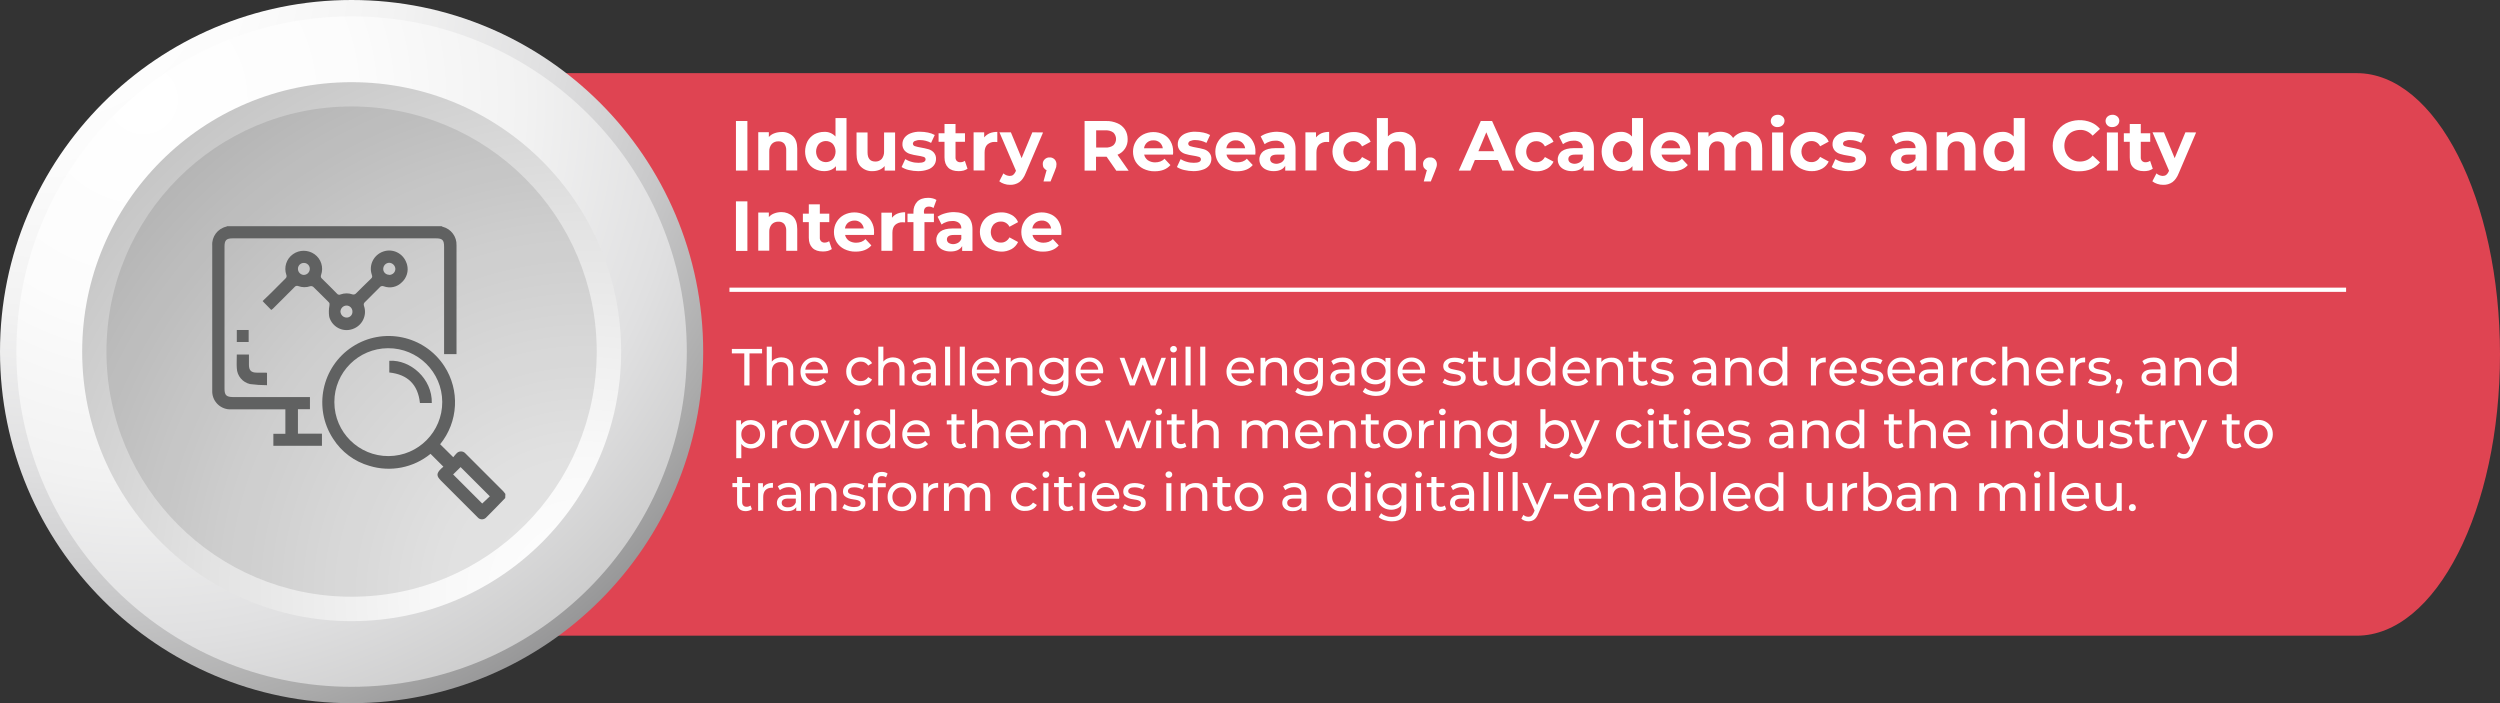 <?xml version="1.0" encoding="utf-8"?>
<!-- Generator: Adobe Illustrator 25.2.0, SVG Export Plug-In . SVG Version: 6.00 Build 0)  -->
<svg version="1.1" id="Layer_1" xmlns="http://www.w3.org/2000/svg" xmlns:xlink="http://www.w3.org/1999/xlink" x="0px" y="0px"
	 viewBox="0 0 1770.5 498" style="enable-background:new 0 0 1770.5 498;" xml:space="preserve">
<rect x="0" y="0" width="1770.5" height="498" fill="#333333" stroke="none"/>
<style type="text/css">
	.st0{fill:#DF4452;}
	.st1{opacity:0.5;fill:#434343;enable-background:new    ;}
	.st2{fill:url(#SVGID_1_);}
	.st3{fill:url(#SVGID_2_);}
	.st4{fill:url(#SVGID_3_);}
	.st5{opacity:0.1;enable-background:new    ;}
	.st6{fill:#606161;}
	.st7{fill:#FFFFFF;}
	.st8{fill:none;stroke:#FFFFFF;stroke-width:3;stroke-miterlimit:10;}
</style>
<path class="st0" d="M1669,450.2H338.1c-56,0-101.5-89.2-101.5-199.2l0,0c0-110,45.4-199.2,101.5-199.2H1669
	c56,0,101.5,89.2,101.5,199.2l0,0C1770.5,361,1725.1,450.2,1669,450.2z"/>
<path class="st1" d="M226.3,54.3c117.9,0,230.4,84.5,230.4,202.4s-74.8,210-192.6,210c-117.9,0-217.8-98-217.8-215.9
	C46.2,133,108.4,54.3,226.3,54.3z"/>
<radialGradient id="SVGID_1_" cx="8381.652" cy="-6541.183" r="603.809" gradientTransform="matrix(6.123234e-17 -1 -1 -6.123234e-17 -6506.566 8350.354)" gradientUnits="userSpaceOnUse">
	<stop  offset="0" style="stop-color:#FFFFFF"/>
	<stop  offset="0.231" style="stop-color:#FCFCFC"/>
	<stop  offset="0.42" style="stop-color:#F2F2F2"/>
	<stop  offset="0.594" style="stop-color:#E0E0E1"/>
	<stop  offset="0.759" style="stop-color:#C8C8C9"/>
	<stop  offset="0.917" style="stop-color:#AAAAAA"/>
	<stop  offset="1" style="stop-color:#969697"/>
</radialGradient>
<path class="st2" d="M249,0c137.5,0,249,111.5,249,249S386.5,498,249,498S0,386.5,0,249S111.5,0,249,0z"/>
<radialGradient id="SVGID_2_" cx="8279.978" cy="-6607.943" r="575.632" gradientTransform="matrix(6.123234e-17 -1 -1 -6.123234e-17 -6506.566 8350.354)" gradientUnits="userSpaceOnUse">
	<stop  offset="0" style="stop-color:#FFFFFF"/>
	<stop  offset="0.257" style="stop-color:#FCFCFC"/>
	<stop  offset="0.468" style="stop-color:#F2F2F2"/>
	<stop  offset="0.662" style="stop-color:#E0E0E1"/>
	<stop  offset="0.846" style="stop-color:#C9C9C9"/>
	<stop  offset="1" style="stop-color:#AEAEAF"/>
</radialGradient>
<path class="st3" d="M249,11.6c131.1,0,237.4,106.3,237.4,237.4S380.1,486.4,249,486.4S11.6,380.1,11.6,249S117.9,11.6,249,11.6
	L249,11.6z"/>
<radialGradient id="SVGID_3_" cx="7929.833" cy="-6919.116" r="636.249" gradientTransform="matrix(6.123234e-17 -1 -1 -6.123234e-17 -6506.566 8350.354)" gradientUnits="userSpaceOnUse">
	<stop  offset="0" style="stop-color:#FFFFFF"/>
	<stop  offset="0.164" style="stop-color:#F8F8F8"/>
	<stop  offset="0.411" style="stop-color:#E3E3E3"/>
	<stop  offset="0.709" style="stop-color:#C2C2C2"/>
	<stop  offset="1" style="stop-color:#9A9A9A"/>
</radialGradient>
<path class="st4" d="M249,58.2c105.4,0,190.9,85.4,190.9,190.8S354.4,439.9,249,439.9S58.2,354.4,58.2,249S143.6,58.2,249,58.2z"/>
<path class="st5" d="M249,75.4c95.9,0,173.6,77.7,173.6,173.6c0,95.9-77.7,173.6-173.6,173.6c-95.9,0-173.6-77.7-173.6-173.6
	C75.4,153.1,153.1,75.4,249,75.4L249,75.4z"/>
<path class="st6" d="M312.8,160.2c0.2,0.2,0.4,0.3,0.7,0.4c6,1.5,10.1,7.1,9.8,13.2c0,23,0,45.9,0,68.9v8.1h-8.8v-2.5
	c0-24.5,0-49,0-73.6c0-4.7-1.2-5.9-5.8-5.9c-48,0-95.9,0-143.9,0c-4.5,0-5.8,1.3-5.8,5.8c0,33.6,0,67.1,0,100.7c0,4.6,1.3,5.8,6,5.9
	c17.2,0,34.4,0,51.7,0h2.8v8.6H211v17.3h17v8.6h-34.4v-8.5h8.5v-17.3h-2.2h-36.1c-7.1,0.4-13.2-5.1-13.5-12.2c0-0.5,0-1,0-1.5
	c0-34.1,0-68.2,0-102.3c-0.4-6.3,3.8-12,10-13.4c0.2-0.1,0.3-0.2,0.5-0.3L312.8,160.2z"/>
<path class="st6" d="M357.8,352.7c-4.6,4.7-9,9.4-13.7,14c-1.6,1.5-4.2,1.5-5.7-0.2c0,0,0,0,0,0c-0.1-0.1-0.2-0.2-0.3-0.3
	c-2.3-2.3-4.6-4.6-6.9-6.9c-6.3-6.3-12.6-12.6-18.9-18.9c-3.3-3.3-3.3-5.1,0-8.4c0.6-0.6,1.2-1.1,1.7-1.5l-9.1-9.1
	c-12.1,9.9-28.4,13.1-43.3,8.5c-10.6-3-19.8-9.9-25.7-19.2c-14.2-21.7-8.1-50.9,13.6-65.1c21.7-14.2,50.9-8.1,65.1,13.6
	c11.2,17.1,10,39.6-2.9,55.4l9.3,9.2c0.7-0.9,1.5-1.9,2.3-2.7c1.5-1.7,4.2-1.9,5.9-0.4c0,0,0,0,0,0c0.2,0.1,0.3,0.3,0.4,0.4
	c9,8.9,17.9,17.8,26.8,26.8c0.5,0.6,1,1.2,1.5,1.9L357.8,352.7z M236.8,285c0.1,21.1,17.3,38.1,38.4,38c21.1-0.1,38.1-17.3,38-38.4
	c-0.1-21.1-17.3-38.1-38.4-38c-21,0.1-38,17.1-38,38C236.8,284.8,236.8,284.9,236.8,285z M346.9,351.5l-20.7-20.7l-5.3,5.2
	l20.6,20.6L346.9,351.5z"/>
<path class="st6" d="M192.1,219.5c-1.8-1.8-3.5-3.6-5.2-5.3c-0.2-0.2-0.4-0.5-0.9-1c2-1.9,3.9-3.7,5.8-5.6
	c3.5-3.4,6.9-6.9,10.3-10.3c0.8-0.6,1.1-1.7,0.7-2.6c-1.9-5.4,0-11.4,4.7-14.7c4.5-3.2,10.6-3.2,15.2,0c4.7,3.3,6.6,9.3,4.7,14.7
	c-0.4,0.9-0.2,2,0.6,2.6c3.6,3.5,7.1,7,10.6,10.6c0.6,0.8,1.7,1.1,2.6,0.6c2.8-1,5.8-1,8.5,0c0.8,0.2,1.6,0,2.2-0.5
	c3.7-3.6,7.3-7.3,11-10.8c1-0.9,0.7-1.7,0.4-2.7c-2.3-6.8,1.4-14.1,8.2-16.4c6.8-2.3,14.1,1.4,16.4,8.2c0,0.1,0,0.1,0.1,0.2
	c0.1,0.3,0.2,0.7,0.3,1c1.2,4.5-0.3,9.3-3.7,12.4c-3.3,3.4-8.3,4.5-12.7,2.9c-1.1-0.5-2.4-0.2-3.1,0.8c-3.4,3.5-6.8,6.9-10.3,10.3
	c-0.9,0.7-1.1,1.8-0.7,2.8c2.3,6.7-1.3,14-8,16.3c0,0,0,0,0,0l0,0c-0.2,0.1-0.4,0.1-0.6,0.2c-6.7,2.1-13.8-1.7-15.9-8.4c0,0,0,0,0,0
	l0,0c-0.1-0.3-0.2-0.6-0.2-0.9c-0.3-2.4-0.3-4.9,0.2-7.4c0.1-1,0.3-1.7-0.5-2.5c-3.7-3.6-7.2-7.3-10.9-10.8
	c-0.6-0.5-1.4-0.7-2.2-0.5c-2.8,1-5.8,0.9-8.5-0.1c-0.9-0.4-2-0.1-2.6,0.7c-5.1,5.1-10.2,10.2-15.3,15.3
	C192.8,218.9,192.6,219.1,192.1,219.5z M219.4,190.5c0.1-2.3-1.8-4.3-4.1-4.3c-2.3-0.1-4.3,1.8-4.3,4.1l0,0v0
	c-0.1,2.3,1.8,4.3,4.1,4.4C217.4,194.7,219.3,192.9,219.4,190.5C219.4,190.5,219.4,190.5,219.4,190.5L219.4,190.5z M275.8,194.7
	c2.3-0.1,4.2-1.9,4.2-4.3c-0.1-2.3-2-4.2-4.3-4.3c-2.4,0-4.3,2-4.3,4.4c0,0,0,0,0,0l0,0v0c0,2.3,1.9,4.1,4.2,4.1c0,0,0,0,0,0
	C275.7,194.7,275.7,194.7,275.8,194.7L275.8,194.7z M249.6,220.6c0-2.3-1.9-4.2-4.1-4.2l0,0l0,0h-0.1c-2.3,0-4.2,1.9-4.3,4.2
	c0.1,2.4,2,4.3,4.4,4.3C247.9,224.9,249.7,223,249.6,220.6L249.6,220.6z"/>
<path class="st6" d="M189.1,264.2v8.6c-4,0-8.1-0.3-12-0.8c-5.3-1.2-9.2-5.8-9.4-11.3c-0.2-3.1,0-6.3,0-9.6h8.6c0,2.4,0,4.9,0,7.3
	c0,3.9,1.6,5.5,5.5,5.5c2.3,0,4.6,0,6.9,0C188.8,264,189,264.1,189.1,264.2z"/>
<path class="st6" d="M167.7,242.2v-8.5h8.4v8.5L167.7,242.2z"/>
<path class="st6" d="M275.7,255.5c14.9-0.9,30.5,12.7,30.1,29.9h-8.4c-1.4-13-8.6-20.2-21.7-21.6L275.7,255.5z"/>
<g>
	<path class="st7" d="M521.2,85.7h8.1v35.1h-8.1V85.7z"/>
	<path class="st7" d="M561.5,96.4c2.1,2,3.1,5,3.1,8.9v15.4h-7.8v-14.2c0.1-1.7-0.4-3.4-1.4-4.8c-1.1-1.1-2.5-1.7-4.1-1.6
		c-1.8-0.1-3.5,0.6-4.7,1.8c-1.3,1.5-1.9,3.5-1.8,5.4v13.3h-7.8v-27h7.5V97c1.1-1.2,2.4-2.1,3.9-2.6c1.6-0.6,3.3-0.9,5.1-0.9
		C556.4,93.3,559.4,94.4,561.5,96.4z"/>
	<path class="st7" d="M599.5,83.6v37.2H592v-3.1c-1.9,2.3-4.7,3.5-8.4,3.5c-2.4,0-4.8-0.6-6.9-1.7c-2-1.1-3.7-2.8-4.8-4.9
		c-2.3-4.6-2.3-10,0-14.6c1.1-2,2.8-3.7,4.8-4.9c2.1-1.1,4.5-1.7,6.9-1.7c3-0.2,6,1,8.1,3.3V83.6H599.5z M589.8,112.8
		c2.6-3.2,2.6-7.7,0-10.9c-2.7-2.7-7.1-2.7-9.9,0c-2.6,3.2-2.6,7.7,0,10.9C582.7,115.5,587.1,115.5,589.8,112.8z"/>
	<path class="st7" d="M633.9,93.8v27h-7.4v-3.2c-1,1.2-2.3,2.1-3.7,2.7c-1.5,0.6-3.1,0.9-4.7,0.9c-3.1,0.2-6.1-0.9-8.4-3.1
		c-2.1-2-3.1-5.1-3.1-9.1V93.8h7.8v14.1c0,4.3,1.8,6.5,5.5,6.5c1.7,0.1,3.3-0.6,4.5-1.8c1.2-1.5,1.8-3.5,1.7-5.4V93.8H633.9z"/>
	<path class="st7" d="M643.6,120.4c-1.8-0.4-3.5-1.1-5.1-2.1l2.6-5.6c1.4,0.8,2.8,1.5,4.4,1.9c1.6,0.5,3.3,0.7,5,0.7
		c3.3,0,5-0.8,5-2.5c0-0.8-0.6-1.5-1.4-1.7c-1.4-0.4-2.7-0.7-4.2-0.9c-1.8-0.3-3.7-0.6-5.5-1.2c-1.4-0.4-2.7-1.2-3.7-2.3
		c-1.1-1.3-1.7-3-1.6-4.7c0-1.6,0.5-3.2,1.5-4.5c1.1-1.4,2.6-2.5,4.3-3.1c2.1-0.8,4.4-1.2,6.7-1.1c1.9,0,3.8,0.2,5.7,0.6
		c1.6,0.3,3.2,0.9,4.7,1.7l-2.6,5.6c-2.4-1.3-5.1-2-7.8-2c-1.3-0.1-2.6,0.2-3.8,0.7c-0.7,0.3-1.2,1-1.3,1.8c0,0.8,0.6,1.6,1.4,1.8
		c1.4,0.4,2.8,0.8,4.3,1c1.8,0.3,3.6,0.7,5.4,1.2c1.4,0.4,2.7,1.2,3.7,2.3c1.1,1.3,1.7,2.9,1.6,4.6c0,1.6-0.5,3.2-1.5,4.5
		c-1.1,1.4-2.7,2.5-4.4,3c-2.2,0.8-4.5,1.1-6.8,1.1C648,121.2,645.8,120.9,643.6,120.4z"/>
	<path class="st7" d="M685.2,119.5c-0.9,0.6-1.8,1-2.8,1.3c-1.2,0.3-2.3,0.4-3.5,0.4c-3.2,0-5.7-0.8-7.4-2.5s-2.6-4-2.6-7.2v-11.1
		h-4.2v-6h4.2v-6.6h7.8v6.6h6.7v6h-6.7v11c-0.1,1,0.3,1.9,0.9,2.6c0.7,0.6,1.6,1,2.5,0.9c1.1,0,2.2-0.3,3.2-1L685.2,119.5z"/>
	<path class="st7" d="M700.8,94.4c1.7-0.7,3.6-1,5.5-1v7.2c-0.9-0.1-1.5-0.1-1.8-0.1c-1.9-0.1-3.8,0.6-5.3,1.9
		c-1.3,1.3-1.9,3.1-1.9,5.6v12.7h-7.8v-27h7.5v3.6C698,96.1,699.3,95.1,700.8,94.4z"/>
	<path class="st7" d="M738.7,93.8l-12.2,28.6c-1.2,3.1-2.8,5.3-4.6,6.6c-1.9,1.3-4.3,2-6.6,1.9c-1.4,0-2.8-0.2-4.2-0.7
		c-1.2-0.4-2.4-1-3.4-1.8l2.9-5.6c0.6,0.5,1.3,1,2.1,1.3c0.7,0.3,1.5,0.4,2.3,0.5c0.9,0,1.9-0.2,2.6-0.8c0.8-0.7,1.4-1.6,1.8-2.6
		l0.1-0.3l-11.7-27.2h8.1l7.6,18.3l7.6-18.3L738.7,93.8z"/>
	<path class="st7" d="M746.8,112.8c0.9,0.9,1.4,2.2,1.4,3.5c0,0.7-0.1,1.4-0.2,2c-0.3,1-0.7,2-1.1,3l-2.9,7.2h-5l2.2-8
		c-0.8-0.3-1.5-0.9-2-1.6c-0.5-0.8-0.7-1.7-0.7-2.6c-0.1-1.3,0.4-2.6,1.4-3.5c0.9-0.9,2.2-1.4,3.5-1.3
		C744.6,111.4,745.8,111.9,746.8,112.8z"/>
	<path class="st7" d="M790.5,120.8l-6.8-9.8h-7.5v9.8h-8.1V85.7h15.2c2.8-0.1,5.5,0.5,8.1,1.6c2.2,0.9,4,2.5,5.3,4.4
		c1.3,2,1.9,4.4,1.9,6.8c0.2,4.9-2.7,9.3-7.2,11.1l7.9,11.3H790.5z M788.5,93.9c-1.6-1.2-3.6-1.7-5.6-1.6h-6.6v12.2h6.6
		c2,0.1,4-0.4,5.6-1.6c2.5-2.4,2.5-6.4,0.1-8.9C788.6,94,788.5,93.9,788.5,93.9L788.5,93.9z"/>
	<path class="st7" d="M830.7,109.5h-20.4c0.3,1.6,1.3,3,2.6,4c1.5,1,3.3,1.5,5.1,1.5c1.3,0,2.5-0.2,3.7-0.6c1.1-0.4,2.2-1.1,3-2
		l4.2,4.5c-2.5,2.9-6.2,4.4-11.1,4.4c-2.8,0.1-5.6-0.6-8.1-1.8c-2.2-1.1-4.1-2.8-5.4-4.9c-1.3-2.2-1.9-4.6-1.9-7.2
		c0-2.5,0.6-5,1.9-7.1c1.2-2.1,3-3.8,5.2-5c4.5-2.3,9.9-2.4,14.5-0.1c2.1,1.1,3.9,2.8,5,4.9c1.3,2.3,1.9,4.8,1.8,7.4
		C830.9,107.5,830.8,108.2,830.7,109.5z M812.4,100.9c-1.2,1-2,2.5-2.2,4.1h13.3c-0.2-1.6-1-3-2.2-4.1c-1.2-1-2.8-1.6-4.4-1.5
		C815.3,99.3,813.7,99.8,812.4,100.9z"/>
	<path class="st7" d="M838.6,120.4c-1.8-0.4-3.5-1.1-5.1-2.1l2.6-5.6c1.4,0.8,2.8,1.5,4.4,1.9c1.6,0.5,3.3,0.7,5,0.7
		c3.3,0,5-0.8,5-2.5c0-0.8-0.6-1.5-1.4-1.7c-1.4-0.4-2.7-0.7-4.2-0.9c-1.8-0.3-3.7-0.6-5.5-1.2c-1.4-0.4-2.7-1.2-3.7-2.3
		c-1.1-1.3-1.7-3-1.6-4.7c0-1.6,0.5-3.2,1.5-4.5c1.1-1.4,2.6-2.5,4.3-3.1c2.1-0.8,4.4-1.2,6.7-1.1c1.9,0,3.8,0.2,5.7,0.6
		c1.6,0.3,3.2,0.9,4.7,1.7l-2.6,5.6c-2.4-1.3-5.1-2-7.8-2c-1.3-0.1-2.6,0.2-3.8,0.7c-0.7,0.3-1.2,1-1.3,1.8c0,0.8,0.6,1.6,1.4,1.8
		c1.4,0.4,2.8,0.8,4.3,1c1.8,0.3,3.6,0.7,5.4,1.2c1.4,0.4,2.7,1.2,3.7,2.3c1.1,1.3,1.7,2.9,1.6,4.6c0,1.6-0.5,3.2-1.5,4.5
		c-1.1,1.4-2.7,2.5-4.4,3c-2.2,0.8-4.5,1.1-6.8,1.1C843,121.2,840.8,120.9,838.6,120.4z"/>
	<path class="st7" d="M889,109.5h-20.4c0.3,1.6,1.3,3,2.6,4c1.5,1,3.3,1.5,5.1,1.5c1.3,0,2.5-0.2,3.7-0.6c1.1-0.4,2.2-1.1,3-2
		l4.2,4.5c-2.5,2.9-6.2,4.4-11.1,4.4c-2.8,0.1-5.6-0.6-8.1-1.8c-2.2-1.1-4.1-2.8-5.4-4.9c-1.3-2.2-1.9-4.6-1.9-7.2
		c0-2.5,0.6-5,1.9-7.1c1.2-2.1,3-3.8,5.2-5c4.5-2.3,9.9-2.4,14.5-0.1c2.1,1.1,3.9,2.8,5,4.9c1.3,2.3,1.9,4.8,1.8,7.4
		C889.2,107.5,889.1,108.2,889,109.5z M870.7,100.9c-1.2,1-2,2.5-2.2,4.1h13.3c-0.2-1.6-1-3-2.2-4.1c-1.2-1-2.8-1.6-4.4-1.5
		C873.5,99.3,872,99.8,870.7,100.9L870.7,100.9z"/>
	<path class="st7" d="M914.1,96.4c2.2,2,3.4,5,3.4,9v15.4h-7.3v-3.4c-1.5,2.5-4.2,3.8-8.2,3.8c-1.9,0-3.7-0.3-5.4-1.1
		c-1.4-0.6-2.6-1.6-3.5-2.9c-0.8-1.3-1.2-2.7-1.2-4.2c-0.1-2.3,1-4.5,2.8-5.9c1.9-1.4,4.8-2.2,8.7-2.2h6.2c0.1-1.5-0.5-2.9-1.6-3.9
		c-1.3-1-3-1.5-4.7-1.4c-1.4,0-2.9,0.2-4.2,0.7c-1.3,0.4-2.5,1-3.5,1.8l-2.8-5.5c1.6-1.1,3.4-1.9,5.3-2.4c2.1-0.6,4.2-0.9,6.3-0.9
		C908.7,93.4,911.9,94.4,914.1,96.4z M907.5,115c1-0.6,1.8-1.6,2.2-2.7v-2.8h-5.4c-3.2,0-4.8,1.1-4.8,3.2c0,0.9,0.4,1.8,1.2,2.4
		c1,0.6,2.1,0.9,3.2,0.9C905.1,116,906.4,115.6,907.5,115L907.5,115z"/>
	<path class="st7" d="M935.8,94.4c1.7-0.7,3.6-1,5.5-1v7.2c-0.9-0.1-1.5-0.1-1.8-0.1c-1.9-0.1-3.8,0.6-5.3,1.9
		c-1.3,1.3-1.9,3.1-1.9,5.6v12.7h-7.8v-27h7.5v3.6C933,96.1,934.3,95.1,935.8,94.4z"/>
	<path class="st7" d="M951,119.4c-2.2-1.1-4.1-2.8-5.4-4.9c-2.6-4.4-2.6-9.9,0-14.3c1.3-2.1,3.2-3.8,5.4-4.9
		c2.4-1.2,5.1-1.8,7.7-1.8c2.6-0.1,5.2,0.6,7.4,1.8c2.1,1.1,3.7,2.9,4.6,5.1l-6.1,3.3c-1.1-2.3-3.5-3.8-6.1-3.7
		c-1.9-0.1-3.7,0.7-5.1,2c-2.7,3.2-2.7,7.8,0,10.9c1.3,1.3,3.2,2.1,5.1,2c2.6,0.1,4.9-1.4,6.1-3.7l6.1,3.3c-1,2.1-2.6,3.9-4.6,5
		c-2.3,1.2-4.8,1.9-7.4,1.8C956.1,121.3,953.4,120.6,951,119.4z"/>
	<path class="st7" d="M999.6,96.4c2.1,2,3.1,5,3.1,8.9v15.4h-7.8v-14.2c0.1-1.7-0.4-3.4-1.4-4.8c-1.1-1.1-2.5-1.7-4.1-1.6
		c-1.8-0.1-3.5,0.6-4.7,1.8c-1.3,1.5-1.9,3.5-1.8,5.4v13.3h-7.8V83.6h7.8v13c1.1-1.1,2.4-1.9,3.8-2.4c1.5-0.6,3.2-0.8,4.8-0.8
		C994.5,93.3,997.4,94.4,999.6,96.4z"/>
	<path class="st7" d="M1016.2,112.8c0.9,0.9,1.4,2.2,1.4,3.5c0,0.7-0.1,1.4-0.3,2c-0.3,1-0.7,2-1.1,3l-2.9,7.2h-5l2.2-8
		c-0.8-0.3-1.5-0.9-2-1.6c-0.5-0.8-0.7-1.7-0.7-2.6c-0.1-1.3,0.4-2.6,1.4-3.5c0.9-0.9,2.2-1.4,3.5-1.3
		C1014.1,111.4,1015.3,111.9,1016.2,112.8z"/>
	<path class="st7" d="M1060.8,113.3h-16.3l-3.1,7.5h-8.3l15.6-35.1h8l15.7,35.1h-8.5L1060.8,113.3z M1058.2,107.1l-5.6-13.4
		l-5.6,13.4H1058.2z"/>
	<path class="st7" d="M1080.5,119.4c-2.2-1.1-4.1-2.8-5.4-4.9c-2.6-4.4-2.6-9.9,0-14.3c1.3-2.1,3.2-3.8,5.4-4.9
		c2.4-1.2,5.1-1.8,7.7-1.8c2.6-0.1,5.2,0.6,7.4,1.8c2.1,1.1,3.7,2.9,4.6,5.1l-6.1,3.3c-1.1-2.3-3.5-3.8-6.1-3.7
		c-1.9-0.1-3.7,0.7-5.1,2c-2.7,3.2-2.7,7.8,0,10.9c1.3,1.3,3.2,2.1,5.1,2c2.6,0.1,4.9-1.4,6.1-3.7l6.1,3.3c-1,2.1-2.6,3.9-4.6,5
		c-2.3,1.2-4.8,1.9-7.4,1.8C1085.6,121.3,1082.9,120.6,1080.5,119.4z"/>
	<path class="st7" d="M1125.4,96.4c2.2,2,3.4,5,3.4,9v15.4h-7.3v-3.4c-1.5,2.5-4.2,3.8-8.2,3.8c-1.9,0-3.7-0.3-5.4-1.1
		c-1.4-0.6-2.6-1.6-3.5-2.9c-0.8-1.3-1.2-2.7-1.2-4.2c-0.1-2.3,1-4.5,2.8-5.9c1.9-1.4,4.8-2.2,8.7-2.2h6.2c0.1-1.5-0.5-2.9-1.6-3.9
		c-1.3-1-3-1.5-4.7-1.4c-1.4,0-2.9,0.2-4.2,0.7c-1.3,0.4-2.5,1-3.5,1.8l-2.8-5.5c1.6-1.1,3.4-1.9,5.3-2.4c2.1-0.6,4.2-0.9,6.3-0.9
		C1119.9,93.4,1123.2,94.4,1125.4,96.4z M1118.7,115c1-0.6,1.8-1.6,2.2-2.7v-2.8h-5.4c-3.2,0-4.8,1.1-4.8,3.2c0,0.9,0.4,1.8,1.2,2.4
		c1,0.6,2.1,0.9,3.2,0.9C1116.4,116,1117.6,115.6,1118.7,115L1118.7,115z"/>
	<path class="st7" d="M1163.6,83.6v37.2h-7.5v-3.1c-1.9,2.3-4.7,3.5-8.4,3.5c-2.4,0-4.8-0.6-6.9-1.7c-2-1.1-3.7-2.8-4.8-4.9
		c-2.3-4.6-2.3-10,0-14.6c1.1-2.1,2.8-3.7,4.8-4.9c2.1-1.1,4.5-1.7,6.9-1.7c3-0.2,6,1,8.1,3.3V83.6H1163.6z M1154,112.8
		c2.6-3.2,2.6-7.7,0-10.9c-2.7-2.7-7.1-2.7-9.9,0c-2.6,3.2-2.6,7.7,0,10.9C1146.8,115.5,1151.2,115.5,1154,112.8z"/>
	<path class="st7" d="M1197.1,109.5h-20.4c0.3,1.6,1.3,3,2.6,4c1.5,1,3.3,1.5,5.1,1.5c1.3,0,2.5-0.2,3.7-0.6c1.1-0.4,2.2-1.1,3-2
		l4.2,4.5c-2.5,2.9-6.3,4.4-11.1,4.4c-2.8,0.1-5.6-0.6-8.1-1.8c-2.2-1.1-4.1-2.8-5.4-4.9c-1.3-2.2-1.9-4.6-1.9-7.2
		c0-2.5,0.6-5,1.9-7.1c1.2-2.1,3-3.8,5.2-5c4.5-2.3,9.9-2.4,14.5-0.1c2.1,1.1,3.9,2.8,5,4.9c1.3,2.3,1.9,4.8,1.8,7.4
		C1197.2,107.5,1197.2,108.2,1197.1,109.5z M1178.8,100.9c-1.2,1-2,2.5-2.2,4.1h13.3c-0.2-1.6-1-3-2.2-4.1c-1.2-1-2.8-1.6-4.4-1.5
		C1181.6,99.3,1180,99.8,1178.8,100.9L1178.8,100.9z"/>
	<path class="st7" d="M1245,96.4c2,2,3,5,3,8.9v15.4h-7.8v-14.2c0.1-1.7-0.3-3.4-1.3-4.8c-1-1.1-2.3-1.7-3.8-1.6
		c-1.6-0.1-3.2,0.6-4.4,1.8c-1.2,1.5-1.7,3.4-1.6,5.3v13.5h-7.8v-14.2c0-4.2-1.7-6.4-5.1-6.4c-1.6-0.1-3.2,0.6-4.3,1.8
		c-1.2,1.5-1.7,3.4-1.6,5.3v13.5h-7.8v-27h7.5v3.1c1-1.1,2.3-2,3.7-2.6c1.5-0.6,3.1-0.9,4.8-0.9c1.8,0,3.6,0.4,5.2,1.1
		c1.5,0.7,2.8,1.9,3.7,3.3c1.1-1.4,2.5-2.5,4.2-3.3c1.7-0.8,3.6-1.2,5.5-1.2C1240,93.3,1242.9,94.4,1245,96.4z"/>
	<path class="st7" d="M1255.4,88.8c-1.7-1.6-1.8-4.3-0.2-6c0.1-0.1,0.1-0.1,0.2-0.2c1-0.9,2.2-1.3,3.5-1.3c1.3-0.1,2.5,0.4,3.5,1.2
		c0.9,0.8,1.4,1.9,1.4,3c0,1.2-0.5,2.4-1.4,3.2c-1,0.9-2.2,1.3-3.5,1.3C1257.7,90.1,1256.4,89.7,1255.4,88.8z M1255,93.8h7.8v27
		h-7.8V93.8z"/>
	<path class="st7" d="M1275.4,119.4c-2.2-1.1-4.1-2.8-5.4-4.9c-4-6.4-2-14.8,4.4-18.7c0.3-0.2,0.6-0.4,1-0.6
		c2.4-1.2,5.1-1.8,7.7-1.8c2.6-0.1,5.2,0.6,7.4,1.8c2.1,1.1,3.7,2.9,4.6,5.1l-6.1,3.3c-1.1-2.3-3.5-3.8-6.1-3.7
		c-1.9-0.1-3.7,0.7-5.1,2c-2.7,3.2-2.7,7.8,0,10.9c1.3,1.3,3.2,2.1,5.1,2c2.6,0.1,4.9-1.4,6.1-3.7l6.1,3.3c-1,2.1-2.6,3.9-4.6,5
		c-2.3,1.2-4.8,1.9-7.4,1.8C1280.5,121.3,1277.8,120.6,1275.4,119.4z"/>
	<path class="st7" d="M1302.3,120.4c-1.8-0.4-3.5-1.1-5.1-2.1l2.6-5.6c1.4,0.8,2.8,1.5,4.4,1.9c1.6,0.5,3.3,0.7,5,0.7
		c3.3,0,5-0.8,5-2.5c0-0.8-0.6-1.5-1.4-1.7c-1.4-0.4-2.7-0.7-4.2-0.9c-1.8-0.3-3.7-0.6-5.5-1.2c-1.4-0.4-2.7-1.2-3.7-2.3
		c-1.1-1.3-1.7-3-1.6-4.7c0-1.6,0.5-3.2,1.5-4.5c1.1-1.4,2.6-2.5,4.3-3.1c2.1-0.8,4.4-1.2,6.7-1.1c1.9,0,3.8,0.2,5.7,0.6
		c1.6,0.3,3.2,0.9,4.7,1.7l-2.6,5.6c-2.4-1.3-5.1-2-7.8-2c-1.3-0.1-2.6,0.2-3.8,0.7c-0.7,0.3-1.2,1-1.3,1.8c0,0.8,0.6,1.6,1.4,1.8
		c1.4,0.4,2.8,0.8,4.3,1c1.8,0.3,3.6,0.7,5.4,1.2c1.4,0.4,2.7,1.2,3.7,2.3c1.1,1.3,1.7,2.9,1.6,4.6c0,1.6-0.5,3.2-1.5,4.5
		c-1.1,1.4-2.7,2.5-4.4,3c-2.2,0.8-4.5,1.1-6.8,1.1C1306.6,121.2,1304.4,120.9,1302.3,120.4z"/>
	<path class="st7" d="M1361.1,96.4c2.2,2,3.4,5,3.4,9v15.4h-7.3v-3.4c-1.5,2.5-4.2,3.8-8.2,3.8c-1.9,0-3.7-0.3-5.4-1.1
		c-1.4-0.6-2.6-1.6-3.5-2.9c-0.8-1.3-1.2-2.7-1.2-4.2c-0.1-2.3,1-4.5,2.8-5.9c1.9-1.4,4.8-2.2,8.7-2.2h6.2c0.1-1.5-0.5-2.9-1.6-3.9
		c-1.3-1-3-1.5-4.7-1.4c-1.4,0-2.9,0.2-4.2,0.7c-1.3,0.4-2.5,1-3.5,1.8l-2.8-5.5c1.6-1.1,3.4-1.9,5.3-2.4c2.1-0.6,4.2-0.9,6.3-0.9
		C1355.6,93.4,1358.8,94.4,1361.1,96.4z M1354.4,115c1-0.6,1.8-1.6,2.2-2.7v-2.8h-5.4c-3.2,0-4.8,1.1-4.8,3.2c0,0.9,0.4,1.8,1.2,2.4
		c1,0.6,2.1,0.9,3.2,0.9C1352.1,116,1353.3,115.6,1354.4,115L1354.4,115z"/>
	<path class="st7" d="M1396,96.4c2.1,2,3.1,5,3.1,8.9v15.4h-7.8v-14.2c0.1-1.7-0.4-3.4-1.4-4.8c-1.1-1.1-2.5-1.7-4.1-1.6
		c-1.8-0.1-3.5,0.6-4.7,1.8c-1.3,1.5-1.9,3.5-1.8,5.4v13.3h-7.8v-27h7.5V97c1.1-1.2,2.4-2.1,3.9-2.6c1.6-0.6,3.3-0.9,5.1-0.9
		C1390.9,93.3,1393.8,94.4,1396,96.4z"/>
	<path class="st7" d="M1433.9,83.6v37.2h-7.5v-3.1c-1.9,2.3-4.7,3.5-8.4,3.5c-2.4,0-4.8-0.6-6.9-1.7c-2-1.1-3.7-2.8-4.8-4.9
		c-2.3-4.6-2.3-10,0-14.6c1.1-2.1,2.8-3.7,4.8-4.9c2.1-1.1,4.5-1.7,6.9-1.7c3-0.2,6,1,8.1,3.3V83.6H1433.9z M1424.3,112.8
		c2.6-3.2,2.6-7.7,0-10.9c-2.7-2.7-7.1-2.7-9.9,0c-2.6,3.2-2.6,7.7,0,10.9C1417.2,115.5,1421.6,115.5,1424.3,112.8z"/>
	<path class="st7" d="M1463,119.1c-2.8-1.5-5.2-3.7-6.8-6.5c-3.3-5.8-3.3-12.9,0-18.7c1.6-2.7,4-5,6.8-6.5c5.6-2.8,12.2-3.1,18-0.7
		c2.4,1,4.5,2.6,6.2,4.6l-5.2,4.8c-2.2-2.6-5.4-4.2-8.8-4.1c-2,0-4,0.5-5.8,1.4c-1.7,0.9-3.1,2.3-4,4c-1.9,3.6-1.9,8,0,11.6
		c0.9,1.7,2.3,3.1,4,4c1.8,1,3.8,1.5,5.8,1.4c3.4,0,6.7-1.5,8.8-4.2l5.2,4.8c-1.7,2-3.8,3.6-6.2,4.7c-2.6,1.1-5.4,1.6-8.3,1.6
		C1469.3,121.5,1466,120.7,1463,119.1z"/>
	<path class="st7" d="M1492.5,88.8c-1.7-1.6-1.8-4.3-0.2-6c0.1-0.1,0.1-0.1,0.2-0.2c1-0.9,2.2-1.3,3.5-1.3c1.3-0.1,2.5,0.4,3.5,1.2
		c0.9,0.8,1.4,1.9,1.4,3c0,1.2-0.5,2.4-1.4,3.2c-1,0.9-2.2,1.3-3.5,1.3C1494.7,90.1,1493.4,89.7,1492.5,88.8z M1492.1,93.8h7.8v27
		h-7.8V93.8z"/>
	<path class="st7" d="M1524.6,119.5c-0.9,0.6-1.8,1-2.8,1.3c-1.2,0.3-2.3,0.4-3.5,0.4c-3.2,0-5.7-0.8-7.4-2.5
		c-1.8-1.6-2.6-4-2.6-7.2v-11.1h-4.2v-6h4.2v-6.6h7.8v6.6h6.7v6h-6.7v11c-0.1,1,0.3,1.9,0.9,2.6c0.7,0.6,1.6,1,2.5,0.9
		c1.1,0,2.2-0.3,3.2-1L1524.6,119.5z"/>
	<path class="st7" d="M1555.3,93.8l-12.2,28.6c-1.2,3.1-2.8,5.3-4.6,6.6c-1.9,1.3-4.2,2-6.6,1.9c-1.4,0-2.8-0.2-4.2-0.7
		c-1.2-0.4-2.4-1-3.4-1.8l2.9-5.6c0.6,0.5,1.3,1,2.1,1.3c0.7,0.3,1.5,0.4,2.3,0.5c0.9,0,1.8-0.2,2.6-0.8c0.8-0.7,1.4-1.6,1.8-2.6
		l0.1-0.3l-11.7-27.2h8.1l7.6,18.3l7.6-18.3L1555.3,93.8z"/>
</g>
<g>
	<path class="st7" d="M521.2,142.6h8.1v35.1h-8.1V142.6z"/>
	<path class="st7" d="M561.5,153.3c2.1,2,3.1,5,3.1,8.9v15.4h-7.8v-14.2c0.1-1.7-0.4-3.4-1.4-4.8c-1.1-1.1-2.5-1.7-4.1-1.6
		c-1.8-0.1-3.5,0.6-4.7,1.8c-1.3,1.5-1.9,3.5-1.8,5.4v13.3h-7.8v-27h7.5v3.2c1.1-1.2,2.4-2.1,3.9-2.6c1.6-0.6,3.3-0.9,5.1-0.9
		C556.4,150.2,559.4,151.3,561.5,153.3z"/>
	<path class="st7" d="M589.1,176.4c-0.9,0.6-1.8,1-2.8,1.3c-1.2,0.3-2.3,0.4-3.5,0.4c-3.2,0-5.7-0.8-7.4-2.5s-2.6-4-2.6-7.2v-11.1
		h-4.2v-6h4.2v-6.6h7.8v6.6h6.7v6h-6.7v11c-0.1,1,0.3,1.9,0.9,2.6c0.7,0.6,1.6,1,2.5,0.9c1.1,0,2.2-0.3,3.2-1L589.1,176.4z"/>
	<path class="st7" d="M618.9,166.4h-20.4c0.3,1.6,1.3,3,2.6,4c1.5,1,3.3,1.5,5.1,1.5c1.3,0,2.5-0.2,3.7-0.6c1.1-0.4,2.2-1.1,3-2
		l4.2,4.5c-2.5,2.9-6.2,4.4-11.1,4.4c-2.8,0.1-5.6-0.6-8.1-1.8c-2.2-1.1-4.1-2.8-5.4-4.9c-1.3-2.2-1.9-4.6-1.9-7.2
		c0-2.5,0.6-5,1.9-7.1c1.2-2.1,3-3.8,5.2-5c4.5-2.3,9.9-2.4,14.5-0.1c2.1,1.1,3.9,2.8,5,4.9c1.3,2.3,1.9,4.8,1.8,7.4
		C619.1,164.4,619,165.1,618.9,166.4z M600.6,157.7c-1.2,1-2,2.5-2.2,4.1h13.3c-0.2-1.6-1-3-2.2-4.1c-1.2-1-2.8-1.6-4.4-1.5
		C603.5,156.2,601.9,156.7,600.6,157.7z"/>
	<path class="st7" d="M635.5,151.3c1.7-0.7,3.6-1,5.5-1v7.2c-0.9-0.1-1.5-0.1-1.8-0.1c-1.9-0.1-3.8,0.6-5.3,1.9
		c-1.3,1.3-1.9,3.1-1.9,5.6v12.7h-7.8v-27h7.5v3.6C632.7,153,634,151.9,635.5,151.3z"/>
	<path class="st7" d="M654.5,151.3h6.9v6h-6.7v20.4h-7.8v-20.4h-4.2v-6h4.2v-1.2c-0.1-2.7,0.9-5.4,2.7-7.3c1.8-1.8,4.4-2.7,7.7-2.7
		c1.1,0,2.2,0.1,3.3,0.4c0.9,0.2,1.8,0.6,2.6,1.1l-2.1,5.7c-0.9-0.6-2-1-3.2-1c-2.4,0-3.6,1.3-3.6,3.9L654.5,151.3z"/>
	<path class="st7" d="M685.3,153.3c2.2,2,3.4,5,3.4,9v15.4h-7.3v-3.4c-1.5,2.5-4.2,3.8-8.2,3.8c-1.9,0-3.7-0.3-5.4-1.1
		c-1.4-0.6-2.6-1.6-3.5-2.9c-0.8-1.3-1.2-2.7-1.2-4.2c-0.1-2.3,1-4.5,2.8-5.9c1.9-1.4,4.8-2.2,8.7-2.2h6.2c0.1-1.5-0.5-2.9-1.6-3.9
		c-1.3-1-3-1.5-4.7-1.4c-1.4,0-2.9,0.2-4.2,0.7c-1.3,0.4-2.5,1-3.5,1.8l-2.8-5.5c1.6-1.1,3.4-1.9,5.3-2.4c2.1-0.6,4.2-0.9,6.3-0.9
		C679.9,150.3,683.1,151.3,685.3,153.3z M678.6,171.9c1-0.6,1.8-1.6,2.2-2.7v-2.8h-5.4c-3.2,0-4.8,1.1-4.8,3.2
		c0,0.9,0.4,1.8,1.2,2.4c1,0.6,2.1,0.9,3.2,0.9C676.3,172.9,677.6,172.5,678.6,171.9L678.6,171.9z"/>
	<path class="st7" d="M701.3,176.3c-2.2-1.1-4.1-2.8-5.4-4.9c-2.6-4.4-2.6-9.9,0-14.3c1.3-2.1,3.2-3.8,5.4-4.9
		c2.4-1.2,5.1-1.8,7.7-1.8c2.6-0.1,5.2,0.6,7.4,1.8c2.1,1.1,3.7,2.9,4.6,5.1l-6.1,3.3c-1.1-2.3-3.5-3.8-6.1-3.7
		c-1.9-0.1-3.7,0.7-5.1,2c-2.7,3.2-2.7,7.8,0,10.9c1.3,1.3,3.2,2.1,5.1,2c2.6,0.1,4.9-1.4,6.1-3.7l6.1,3.3c-1,2.1-2.6,3.9-4.6,5
		c-2.3,1.2-4.8,1.9-7.4,1.8C706.4,178.1,703.7,177.5,701.3,176.3z"/>
	<path class="st7" d="M751.6,166.4h-20.4c0.3,1.6,1.3,3,2.6,4c1.5,1,3.3,1.5,5.1,1.5c1.3,0,2.5-0.2,3.7-0.6c1.1-0.4,2.2-1.1,3-2
		l4.2,4.5c-2.5,2.9-6.2,4.4-11.1,4.4c-2.8,0.1-5.6-0.6-8.1-1.8c-2.2-1.1-4.1-2.8-5.4-4.9c-1.3-2.2-1.9-4.6-1.9-7.2
		c0-2.5,0.6-5,1.9-7.1c1.2-2.1,3-3.8,5.2-5c4.5-2.3,9.9-2.4,14.5-0.1c2.1,1.1,3.9,2.8,5,4.9c1.3,2.3,1.9,4.8,1.8,7.4
		C751.7,164.4,751.7,165.1,751.6,166.4z M733.3,157.7c-1.2,1-2,2.5-2.2,4.1h13.3c-0.2-1.6-1-3-2.2-4.1c-1.2-1-2.8-1.6-4.4-1.5
		C736.1,156.2,734.5,156.7,733.3,157.7L733.3,157.7z"/>
</g>
<line class="st8" x1="516.6" y1="205.2" x2="1661.5" y2="205.2"/>
<g>
	<path class="st7" d="M527.2,250.3h-8.9v-3.2h21.4v3.2h-8.9V273h-3.7V250.3z"/>
	<path class="st7" d="M559.6,255.4c1.5,1.4,2.2,3.6,2.2,6.3V273h-3.6v-10.9c0-1.9-0.5-3.3-1.4-4.3c-0.9-1-2.2-1.4-3.9-1.4
		c-1.9,0-3.4,0.6-4.6,1.7c-1.1,1.1-1.7,2.7-1.7,4.8V273h-3.6v-27.5h3.6v10.6c0.7-0.9,1.7-1.7,2.9-2.2c1.2-0.5,2.5-0.8,4-0.8
		C556.2,253.2,558.2,253.9,559.6,255.4z"/>
	<path class="st7" d="M586.2,264.4h-15.9c0.2,1.7,1,3.1,2.3,4.2s2.9,1.6,4.8,1.6c2.3,0,4.2-0.8,5.7-2.4l2,2.3c-0.9,1-2,1.8-3.3,2.4
		c-1.3,0.5-2.8,0.8-4.4,0.8c-2.1,0-3.9-0.4-5.5-1.3c-1.6-0.9-2.8-2-3.7-3.6c-0.9-1.5-1.3-3.3-1.3-5.2c0-1.9,0.4-3.6,1.3-5.1
		c0.9-1.5,2-2.7,3.5-3.6c1.5-0.9,3.2-1.3,5.1-1.3c1.9,0,3.5,0.4,5,1.3c1.5,0.9,2.6,2,3.4,3.6c0.8,1.5,1.2,3.3,1.2,5.3
		C586.3,263.6,586.2,263.9,586.2,264.4z M572.3,257.7c-1.1,1-1.8,2.4-2,4.1h12.6c-0.2-1.7-0.9-3-2-4.1c-1.1-1-2.6-1.6-4.3-1.6
		S573.4,256.7,572.3,257.7z"/>
	<path class="st7" d="M604.3,271.9c-1.6-0.9-2.8-2.1-3.7-3.6c-0.9-1.5-1.3-3.2-1.3-5.2s0.4-3.6,1.3-5.2c0.9-1.5,2.1-2.7,3.7-3.6
		c1.6-0.9,3.3-1.3,5.3-1.3c1.8,0,3.4,0.4,4.8,1.1c1.4,0.7,2.5,1.8,3.2,3.1l-2.7,1.7c-0.6-0.9-1.4-1.6-2.3-2.1
		c-0.9-0.5-1.9-0.7-3-0.7c-1.3,0-2.4,0.3-3.5,0.9c-1,0.6-1.8,1.4-2.4,2.4c-0.6,1-0.9,2.3-0.9,3.6c0,1.4,0.3,2.6,0.9,3.6
		c0.6,1,1.4,1.9,2.4,2.4c1,0.6,2.2,0.9,3.5,0.9c1.1,0,2.1-0.2,3-0.7c0.9-0.5,1.7-1.2,2.3-2.1l2.7,1.7c-0.8,1.4-1.8,2.4-3.2,3.1
		c-1.4,0.7-3,1.1-4.8,1.1C607.7,273.2,605.9,272.8,604.3,271.9z"/>
	<path class="st7" d="M638.4,255.4c1.5,1.4,2.2,3.6,2.2,6.3V273h-3.6v-10.9c0-1.9-0.5-3.3-1.4-4.3c-0.9-1-2.2-1.4-3.9-1.4
		c-1.9,0-3.4,0.6-4.6,1.7c-1.1,1.1-1.7,2.7-1.7,4.8V273H622v-27.5h3.6v10.6c0.7-0.9,1.7-1.7,2.9-2.2c1.2-0.5,2.5-0.8,4-0.8
		C635,253.2,637,253.9,638.4,255.4z"/>
	<path class="st7" d="M660.6,255.2c1.4,1.3,2.2,3.3,2.2,6V273h-3.4v-2.6c-0.6,0.9-1.4,1.6-2.5,2.1c-1.1,0.5-2.4,0.7-3.9,0.7
		c-2.2,0-4-0.5-5.3-1.6c-1.3-1.1-2-2.5-2-4.2s0.6-3.1,1.9-4.2c1.3-1,3.3-1.6,6-1.6h5.6V261c0-1.5-0.4-2.7-1.3-3.5
		c-0.9-0.8-2.2-1.2-3.9-1.2c-1.2,0-2.3,0.2-3.4,0.6c-1.1,0.4-2,0.9-2.8,1.5l-1.5-2.7c1-0.8,2.2-1.4,3.6-1.9c1.4-0.4,2.9-0.6,4.5-0.6
		C657.1,253.2,659.1,253.9,660.6,255.2z M657,269.6c1-0.6,1.7-1.5,2.1-2.6v-2.7h-5.5c-3,0-4.5,1-4.5,3c0,1,0.4,1.8,1.1,2.3
		c0.8,0.6,1.8,0.9,3.2,0.9C654.9,270.5,656.1,270.2,657,269.6z"/>
	<path class="st7" d="M669.3,245.5h3.6V273h-3.6V245.5z"/>
	<path class="st7" d="M679.7,245.5h3.6V273h-3.6V245.5z"/>
	<path class="st7" d="M707.6,264.4h-15.9c0.2,1.7,1,3.1,2.3,4.2s2.9,1.6,4.8,1.6c2.3,0,4.2-0.8,5.7-2.4l2,2.3c-0.9,1-2,1.8-3.3,2.4
		c-1.3,0.5-2.8,0.8-4.4,0.8c-2.1,0-3.9-0.4-5.5-1.3c-1.6-0.9-2.8-2-3.7-3.6c-0.9-1.5-1.3-3.3-1.3-5.2c0-1.9,0.4-3.6,1.3-5.1
		c0.9-1.5,2-2.7,3.5-3.6c1.5-0.9,3.2-1.3,5.1-1.3c1.9,0,3.5,0.4,5,1.3c1.5,0.9,2.6,2,3.4,3.6c0.8,1.5,1.2,3.3,1.2,5.3
		C707.7,263.6,707.7,263.9,707.6,264.4z M693.7,257.7c-1.1,1-1.8,2.4-2,4.1h12.6c-0.2-1.7-0.9-3-2-4.1c-1.1-1-2.6-1.6-4.3-1.6
		S694.9,256.7,693.7,257.7z"/>
	<path class="st7" d="M729,255.4c1.5,1.4,2.2,3.6,2.2,6.3V273h-3.6v-10.9c0-1.9-0.5-3.3-1.4-4.3c-0.9-1-2.2-1.4-3.9-1.4
		c-1.9,0-3.4,0.6-4.6,1.7c-1.1,1.1-1.7,2.7-1.7,4.8V273h-3.6v-19.6h3.4v3c0.7-1,1.7-1.8,2.9-2.3c1.2-0.5,2.6-0.8,4.2-0.8
		C725.6,253.2,727.6,253.9,729,255.4z"/>
	<path class="st7" d="M756.7,253.4v16.9c0,3.4-0.9,6-2.6,7.6c-1.7,1.6-4.2,2.5-7.6,2.5c-1.9,0-3.6-0.3-5.3-0.8
		c-1.7-0.5-3-1.2-4.1-2.2l1.7-2.7c0.9,0.8,2,1.4,3.4,1.9c1.3,0.5,2.7,0.7,4.2,0.7c2.3,0,4-0.5,5.1-1.6c1.1-1.1,1.6-2.7,1.6-5v-1.6
		c-0.8,1-1.9,1.8-3.1,2.3c-1.2,0.5-2.5,0.8-4,0.8c-1.9,0-3.6-0.4-5.1-1.2c-1.5-0.8-2.7-1.9-3.6-3.4c-0.9-1.4-1.3-3.1-1.3-4.9
		c0-1.8,0.4-3.5,1.3-4.9c0.9-1.4,2.1-2.6,3.6-3.3s3.2-1.2,5.1-1.2c1.5,0,2.9,0.3,4.1,0.8s2.3,1.3,3.1,2.4v-3H756.7z M749.9,268.3
		c1-0.5,1.8-1.3,2.4-2.3c0.6-1,0.9-2.1,0.9-3.3c0-1.9-0.6-3.4-1.9-4.6c-1.3-1.2-2.9-1.8-4.8-1.8c-2,0-3.6,0.6-4.9,1.8
		c-1.3,1.2-1.9,2.7-1.9,4.6c0,1.2,0.3,2.3,0.9,3.3c0.6,1,1.4,1.7,2.4,2.3c1,0.5,2.2,0.8,3.5,0.8
		C747.8,269.1,748.9,268.8,749.9,268.3z"/>
	<path class="st7" d="M781.1,264.4h-15.9c0.2,1.7,1,3.1,2.3,4.2s2.9,1.6,4.8,1.6c2.3,0,4.2-0.8,5.7-2.4l2,2.3c-0.9,1-2,1.8-3.3,2.4
		c-1.3,0.5-2.8,0.8-4.4,0.8c-2.1,0-3.9-0.4-5.5-1.3c-1.6-0.9-2.8-2-3.7-3.6c-0.9-1.5-1.3-3.3-1.3-5.2c0-1.9,0.4-3.6,1.3-5.1
		c0.9-1.5,2-2.7,3.5-3.6c1.5-0.9,3.2-1.3,5.1-1.3c1.9,0,3.5,0.4,5,1.3c1.5,0.9,2.6,2,3.4,3.6c0.8,1.5,1.2,3.3,1.2,5.3
		C781.2,263.6,781.2,263.9,781.1,264.4z M767.2,257.7c-1.1,1-1.8,2.4-2,4.1h12.6c-0.2-1.7-0.9-3-2-4.1c-1.1-1-2.6-1.6-4.3-1.6
		S768.4,256.7,767.2,257.7z"/>
	<path class="st7" d="M825.7,253.4l-7.3,19.6H815l-5.7-14.9l-5.7,14.9h-3.4l-7.3-19.6h3.4L802,269l5.9-15.6h3l5.8,15.7l5.8-15.7
		H825.7z"/>
	<path class="st7" d="M829.4,248.9c-0.5-0.4-0.7-1-0.7-1.6c0-0.6,0.2-1.2,0.7-1.6c0.5-0.5,1-0.7,1.7-0.7c0.7,0,1.3,0.2,1.7,0.6
		s0.7,1,0.7,1.6c0,0.7-0.2,1.2-0.7,1.7c-0.5,0.5-1,0.7-1.7,0.7C830.4,249.6,829.8,249.4,829.4,248.9z M829.3,253.4h3.6V273h-3.6
		V253.4z"/>
	<path class="st7" d="M839.6,245.5h3.6V273h-3.6V245.5z"/>
	<path class="st7" d="M850,245.5h3.6V273H850V245.5z"/>
	<path class="st7" d="M887.9,264.4H872c0.2,1.7,1,3.1,2.3,4.2s2.9,1.6,4.8,1.6c2.3,0,4.2-0.8,5.7-2.4l2,2.3c-0.9,1-2,1.8-3.3,2.4
		c-1.3,0.5-2.8,0.8-4.4,0.8c-2.1,0-3.9-0.4-5.5-1.3c-1.6-0.9-2.8-2-3.7-3.6c-0.9-1.5-1.3-3.3-1.3-5.2c0-1.9,0.4-3.6,1.3-5.1
		c0.9-1.5,2-2.7,3.5-3.6c1.5-0.9,3.2-1.3,5.1-1.3c1.9,0,3.5,0.4,5,1.3c1.5,0.9,2.6,2,3.4,3.6c0.8,1.5,1.2,3.3,1.2,5.3
		C888,263.6,887.9,263.9,887.9,264.4z M874,257.7c-1.1,1-1.8,2.4-2,4.1h12.6c-0.2-1.7-0.9-3-2-4.1c-1.1-1-2.6-1.6-4.3-1.6
		S875.1,256.7,874,257.7z"/>
	<path class="st7" d="M909.3,255.4c1.5,1.4,2.2,3.6,2.2,6.3V273h-3.6v-10.9c0-1.9-0.5-3.3-1.4-4.3s-2.2-1.4-3.9-1.4
		c-1.9,0-3.4,0.6-4.6,1.7c-1.1,1.1-1.7,2.7-1.7,4.8V273h-3.6v-19.6h3.4v3c0.7-1,1.7-1.8,2.9-2.3s2.6-0.8,4.2-0.8
		C905.8,253.2,907.8,253.9,909.3,255.4z"/>
	<path class="st7" d="M936.9,253.4v16.9c0,3.4-0.9,6-2.6,7.6c-1.7,1.6-4.2,2.5-7.6,2.5c-1.8,0-3.6-0.3-5.3-0.8s-3-1.2-4.1-2.2
		l1.7-2.7c0.9,0.8,2,1.4,3.4,1.9s2.7,0.7,4.2,0.7c2.3,0,4-0.5,5.1-1.6c1.1-1.1,1.6-2.7,1.6-5v-1.6c-0.8,1-1.9,1.8-3.1,2.3
		c-1.2,0.5-2.5,0.8-4,0.8c-1.9,0-3.6-0.4-5.1-1.2c-1.5-0.8-2.7-1.9-3.6-3.4c-0.9-1.4-1.3-3.1-1.3-4.9c0-1.8,0.4-3.5,1.3-4.9
		c0.9-1.4,2.1-2.6,3.6-3.3s3.2-1.2,5.1-1.2c1.5,0,2.9,0.3,4.1,0.8s2.3,1.3,3.1,2.4v-3H936.9z M930.2,268.3c1-0.5,1.8-1.3,2.4-2.3
		c0.6-1,0.9-2.1,0.9-3.3c0-1.9-0.6-3.4-1.9-4.6c-1.3-1.2-2.9-1.8-4.8-1.8c-2,0-3.6,0.6-4.9,1.8c-1.3,1.2-1.9,2.7-1.9,4.6
		c0,1.2,0.3,2.3,0.9,3.3c0.6,1,1.4,1.7,2.4,2.3c1,0.5,2.2,0.8,3.5,0.8C928,269.1,929.2,268.8,930.2,268.3z"/>
	<path class="st7" d="M957.1,255.2c1.4,1.3,2.2,3.3,2.2,6V273h-3.4v-2.6c-0.6,0.9-1.4,1.6-2.5,2.1c-1.1,0.5-2.4,0.7-3.9,0.7
		c-2.2,0-4-0.5-5.3-1.6c-1.3-1.1-2-2.5-2-4.2s0.6-3.1,1.9-4.2c1.3-1,3.3-1.6,6-1.6h5.6V261c0-1.5-0.4-2.7-1.3-3.5
		c-0.9-0.8-2.2-1.2-3.9-1.2c-1.2,0-2.3,0.2-3.4,0.6c-1.1,0.4-2,0.9-2.8,1.5l-1.5-2.7c1-0.8,2.2-1.4,3.6-1.9c1.4-0.4,2.9-0.6,4.5-0.6
		C953.6,253.2,955.7,253.9,957.1,255.2z M953.6,269.6c1-0.6,1.7-1.5,2.1-2.6v-2.7h-5.5c-3,0-4.5,1-4.5,3c0,1,0.4,1.8,1.1,2.3
		c0.8,0.6,1.8,0.9,3.2,0.9S952.6,270.2,953.6,269.6z"/>
	<path class="st7" d="M984.7,253.4v16.9c0,3.4-0.9,6-2.6,7.6c-1.7,1.6-4.2,2.5-7.6,2.5c-1.8,0-3.6-0.3-5.3-0.8s-3-1.2-4.1-2.2
		l1.7-2.7c0.9,0.8,2,1.4,3.4,1.9s2.7,0.7,4.2,0.7c2.3,0,4-0.5,5.1-1.6c1.1-1.1,1.6-2.7,1.6-5v-1.6c-0.8,1-1.9,1.8-3.1,2.3
		c-1.2,0.5-2.5,0.8-4,0.8c-1.9,0-3.6-0.4-5.1-1.2c-1.5-0.8-2.7-1.9-3.6-3.4c-0.9-1.4-1.3-3.1-1.3-4.9c0-1.8,0.4-3.5,1.3-4.9
		c0.9-1.4,2.1-2.6,3.6-3.3s3.2-1.2,5.1-1.2c1.5,0,2.9,0.3,4.1,0.8s2.3,1.3,3.1,2.4v-3H984.7z M978,268.3c1-0.5,1.8-1.3,2.4-2.3
		c0.6-1,0.9-2.1,0.9-3.3c0-1.9-0.6-3.4-1.9-4.6c-1.3-1.2-2.9-1.8-4.8-1.8c-2,0-3.6,0.6-4.9,1.8c-1.3,1.2-1.9,2.7-1.9,4.6
		c0,1.2,0.3,2.3,0.9,3.3c0.6,1,1.4,1.7,2.4,2.3c1,0.5,2.2,0.8,3.5,0.8C975.8,269.1,976.9,268.8,978,268.3z"/>
	<path class="st7" d="M1009.1,264.4h-15.9c0.2,1.7,1,3.1,2.3,4.2s2.9,1.6,4.8,1.6c2.3,0,4.2-0.8,5.7-2.4l2,2.3c-0.9,1-2,1.8-3.3,2.4
		c-1.3,0.5-2.8,0.8-4.4,0.8c-2.1,0-3.9-0.4-5.5-1.3c-1.6-0.9-2.8-2-3.7-3.6c-0.9-1.5-1.3-3.3-1.3-5.2c0-1.9,0.4-3.6,1.3-5.1
		c0.9-1.5,2-2.7,3.5-3.6c1.5-0.9,3.2-1.3,5.1-1.3s3.5,0.4,5,1.3c1.5,0.9,2.6,2,3.4,3.6c0.8,1.5,1.2,3.3,1.2,5.3
		C1009.2,263.6,1009.2,263.9,1009.1,264.4z M995.2,257.7c-1.1,1-1.8,2.4-2,4.1h12.6c-0.2-1.7-0.9-3-2-4.1c-1.1-1-2.6-1.6-4.3-1.6
		S996.4,256.7,995.2,257.7z"/>
	<path class="st7" d="M1025.1,272.6c-1.5-0.4-2.6-1-3.5-1.6l1.5-2.8c0.9,0.6,1.9,1.1,3.1,1.5c1.2,0.4,2.5,0.6,3.7,0.6
		c3.1,0,4.7-0.9,4.7-2.7c0-0.6-0.2-1.1-0.6-1.4c-0.4-0.3-0.9-0.6-1.6-0.8c-0.6-0.2-1.5-0.3-2.7-0.5c-1.6-0.2-2.9-0.5-3.9-0.9
		c-1-0.3-1.9-0.9-2.6-1.6s-1.1-1.8-1.1-3.2c0-1.8,0.7-3.2,2.2-4.3c1.5-1.1,3.5-1.6,6-1.6c1.3,0,2.6,0.2,3.9,0.5s2.4,0.8,3.2,1.3
		l-1.5,2.8c-1.6-1-3.5-1.6-5.7-1.6c-1.5,0-2.7,0.2-3.4,0.7s-1.2,1.1-1.2,2c0,0.6,0.2,1.1,0.7,1.5s1,0.6,1.6,0.8
		c0.7,0.2,1.6,0.4,2.8,0.6c1.6,0.3,2.9,0.6,3.8,0.9c1,0.3,1.8,0.8,2.5,1.6c0.7,0.7,1,1.8,1,3.1c0,1.8-0.8,3.2-2.3,4.2
		c-1.5,1-3.6,1.6-6.2,1.6C1028.1,273.2,1026.6,273,1025.1,272.6z"/>
	<path class="st7" d="M1053.6,271.8c-0.5,0.4-1.2,0.8-1.9,1c-0.8,0.2-1.6,0.4-2.4,0.4c-2,0-3.5-0.5-4.6-1.6
		c-1.1-1.1-1.6-2.6-1.6-4.6v-10.8h-3.3v-2.9h3.3v-4.3h3.6v4.3h5.6v2.9h-5.6v10.6c0,1.1,0.3,1.9,0.8,2.4c0.5,0.6,1.3,0.9,2.3,0.9
		c1.1,0,2-0.3,2.8-0.9L1053.6,271.8z"/>
	<path class="st7" d="M1076.2,253.4V273h-3.4v-3c-0.7,1-1.7,1.8-2.8,2.3c-1.2,0.6-2.4,0.8-3.8,0.8c-2.6,0-4.7-0.7-6.2-2.2
		c-1.5-1.4-2.3-3.6-2.3-6.4v-11.3h3.6v10.9c0,1.9,0.5,3.3,1.4,4.3c0.9,1,2.2,1.5,3.9,1.5c1.9,0,3.4-0.6,4.4-1.7
		c1.1-1.1,1.6-2.7,1.6-4.8v-10.1H1076.2z"/>
	<path class="st7" d="M1101.5,245.5V273h-3.4v-3.1c-0.8,1.1-1.8,1.9-3,2.5s-2.5,0.9-4,0.9c-1.9,0-3.6-0.4-5.1-1.3
		c-1.5-0.8-2.7-2-3.5-3.5c-0.9-1.5-1.3-3.3-1.3-5.2s0.4-3.7,1.3-5.2c0.9-1.5,2-2.7,3.5-3.5c1.5-0.8,3.2-1.3,5.1-1.3
		c1.4,0,2.7,0.3,3.9,0.8c1.2,0.5,2.2,1.3,3,2.3v-10.8H1101.5z M1094.8,269.2c1-0.6,1.8-1.4,2.4-2.4c0.6-1,0.9-2.3,0.9-3.6
		s-0.3-2.6-0.9-3.6c-0.6-1-1.4-1.9-2.4-2.4c-1-0.6-2.1-0.9-3.4-0.9c-1.3,0-2.4,0.3-3.4,0.9c-1,0.6-1.8,1.4-2.4,2.4
		c-0.6,1-0.9,2.3-0.9,3.6s0.3,2.6,0.9,3.6c0.6,1,1.4,1.9,2.4,2.4c1,0.6,2.1,0.9,3.4,0.9C1092.6,270.1,1093.7,269.8,1094.8,269.2z"/>
	<path class="st7" d="M1125.9,264.4H1110c0.2,1.7,1,3.1,2.3,4.2s2.9,1.6,4.8,1.6c2.3,0,4.2-0.8,5.7-2.4l2,2.3c-0.9,1-2,1.8-3.3,2.4
		c-1.3,0.5-2.8,0.8-4.4,0.8c-2.1,0-3.9-0.4-5.5-1.3c-1.6-0.9-2.8-2-3.7-3.6c-0.9-1.5-1.3-3.3-1.3-5.2c0-1.9,0.4-3.6,1.3-5.1
		c0.9-1.5,2-2.7,3.5-3.6c1.5-0.9,3.2-1.3,5-1.3c1.9,0,3.5,0.4,5,1.3c1.5,0.9,2.6,2,3.4,3.6c0.8,1.5,1.2,3.3,1.2,5.3
		C1125.9,263.6,1125.9,263.9,1125.9,264.4z M1112,257.7c-1.1,1-1.8,2.4-2,4.1h12.6c-0.2-1.7-0.9-3-2-4.1c-1.1-1-2.6-1.6-4.3-1.6
		S1113.1,256.7,1112,257.7z"/>
	<path class="st7" d="M1147.3,255.4c1.5,1.4,2.2,3.6,2.2,6.3V273h-3.6v-10.9c0-1.9-0.5-3.3-1.4-4.3c-0.9-1-2.2-1.4-3.9-1.4
		c-1.9,0-3.4,0.6-4.6,1.7c-1.1,1.1-1.7,2.7-1.7,4.8V273h-3.6v-19.6h3.4v3c0.7-1,1.7-1.8,2.9-2.3c1.2-0.5,2.6-0.8,4.2-0.8
		C1143.8,253.2,1145.8,253.9,1147.3,255.4z"/>
	<path class="st7" d="M1167.1,271.8c-0.5,0.4-1.2,0.8-1.9,1c-0.8,0.2-1.6,0.4-2.4,0.4c-2,0-3.5-0.5-4.6-1.6
		c-1.1-1.1-1.6-2.6-1.6-4.6v-10.8h-3.3v-2.9h3.3v-4.3h3.6v4.3h5.6v2.9h-5.6v10.6c0,1.1,0.3,1.9,0.8,2.4c0.5,0.6,1.3,0.9,2.3,0.9
		c1.1,0,2-0.3,2.8-0.9L1167.1,271.8z"/>
	<path class="st7" d="M1172.4,272.6c-1.5-0.4-2.6-1-3.5-1.6l1.5-2.8c0.9,0.6,1.9,1.1,3.1,1.5c1.2,0.4,2.5,0.6,3.7,0.6
		c3.1,0,4.7-0.9,4.7-2.7c0-0.6-0.2-1.1-0.6-1.4c-0.4-0.3-0.9-0.6-1.6-0.8c-0.6-0.2-1.5-0.3-2.7-0.5c-1.6-0.2-2.9-0.5-3.9-0.9
		s-1.9-0.9-2.6-1.6c-0.7-0.8-1.1-1.8-1.1-3.2c0-1.8,0.7-3.2,2.2-4.3c1.5-1.1,3.5-1.6,6-1.6c1.3,0,2.6,0.2,3.9,0.5s2.4,0.8,3.2,1.3
		l-1.5,2.8c-1.6-1-3.5-1.6-5.7-1.6c-1.5,0-2.7,0.2-3.4,0.7c-0.8,0.5-1.2,1.1-1.2,2c0,0.6,0.2,1.1,0.7,1.5c0.4,0.4,1,0.6,1.6,0.8
		c0.7,0.2,1.6,0.4,2.8,0.6c1.6,0.3,2.9,0.6,3.8,0.9c1,0.3,1.8,0.8,2.5,1.6c0.7,0.7,1,1.8,1,3.1c0,1.8-0.8,3.2-2.3,4.2
		c-1.5,1-3.6,1.6-6.2,1.6C1175.4,273.2,1173.9,273,1172.4,272.6z"/>
	<path class="st7" d="M1213.2,255.2c1.4,1.3,2.2,3.3,2.2,6V273h-3.4v-2.6c-0.6,0.9-1.4,1.6-2.5,2.1c-1.1,0.5-2.4,0.7-3.9,0.7
		c-2.2,0-4-0.5-5.3-1.6c-1.3-1.1-2-2.5-2-4.2s0.6-3.1,1.9-4.2s3.3-1.6,6-1.6h5.6V261c0-1.5-0.4-2.7-1.3-3.5
		c-0.9-0.8-2.2-1.2-3.9-1.2c-1.2,0-2.3,0.2-3.4,0.6c-1.1,0.4-2,0.9-2.8,1.5l-1.5-2.7c1-0.8,2.2-1.4,3.6-1.9c1.4-0.4,2.9-0.6,4.5-0.6
		C1209.7,253.2,1211.8,253.9,1213.2,255.2z M1209.7,269.6c1-0.6,1.7-1.5,2.1-2.6v-2.7h-5.5c-3,0-4.5,1-4.5,3c0,1,0.4,1.8,1.1,2.3
		c0.8,0.6,1.8,0.9,3.2,0.9C1207.5,270.5,1208.7,270.2,1209.7,269.6z"/>
	<path class="st7" d="M1238.4,255.4c1.5,1.4,2.2,3.6,2.2,6.3V273h-3.6v-10.9c0-1.9-0.5-3.3-1.4-4.3c-0.9-1-2.2-1.4-3.9-1.4
		c-1.9,0-3.4,0.6-4.6,1.7c-1.1,1.1-1.7,2.7-1.7,4.8V273h-3.6v-19.6h3.4v3c0.7-1,1.7-1.8,2.9-2.3c1.2-0.5,2.6-0.8,4.2-0.8
		C1235,253.2,1236.9,253.9,1238.4,255.4z"/>
	<path class="st7" d="M1265.8,245.5V273h-3.4v-3.1c-0.8,1.1-1.8,1.9-3,2.5c-1.2,0.6-2.5,0.9-4,0.9c-1.9,0-3.6-0.4-5.1-1.3
		c-1.5-0.8-2.7-2-3.5-3.5s-1.3-3.3-1.3-5.2s0.4-3.7,1.3-5.2s2-2.7,3.5-3.5c1.5-0.8,3.2-1.3,5.1-1.3c1.4,0,2.7,0.3,3.9,0.8
		s2.2,1.3,3,2.3v-10.8H1265.8z M1259.1,269.2c1-0.6,1.8-1.4,2.4-2.4c0.6-1,0.9-2.3,0.9-3.6s-0.3-2.6-0.9-3.6c-0.6-1-1.4-1.9-2.4-2.4
		c-1-0.6-2.1-0.9-3.4-0.9c-1.3,0-2.4,0.3-3.4,0.9c-1,0.6-1.8,1.4-2.4,2.4c-0.6,1-0.9,2.3-0.9,3.6s0.3,2.6,0.9,3.6
		c0.6,1,1.4,1.9,2.4,2.4c1,0.6,2.1,0.9,3.4,0.9C1256.9,270.1,1258.1,269.8,1259.1,269.2z"/>
	<path class="st7" d="M1288.6,254.1c1.2-0.6,2.7-0.9,4.4-0.9v3.4c-0.2,0-0.5,0-0.8,0c-1.9,0-3.4,0.6-4.5,1.7
		c-1.1,1.1-1.6,2.8-1.6,4.9v9.8h-3.6v-19.6h3.4v3.3C1286.5,255.5,1287.4,254.7,1288.6,254.1z"/>
	<path class="st7" d="M1314.9,264.4H1299c0.2,1.7,1,3.1,2.3,4.2s2.9,1.6,4.8,1.6c2.3,0,4.2-0.8,5.7-2.4l2,2.3c-0.9,1-2,1.8-3.3,2.4
		c-1.3,0.5-2.8,0.8-4.4,0.8c-2.1,0-3.9-0.4-5.5-1.3c-1.6-0.9-2.8-2-3.7-3.6c-0.9-1.5-1.3-3.3-1.3-5.2c0-1.9,0.4-3.6,1.3-5.1
		c0.9-1.5,2-2.7,3.5-3.6c1.5-0.9,3.2-1.3,5-1.3s3.5,0.4,5,1.3c1.5,0.9,2.6,2,3.4,3.6c0.8,1.5,1.2,3.3,1.2,5.3
		C1314.9,263.6,1314.9,263.9,1314.9,264.4z M1301,257.7c-1.1,1-1.8,2.4-2,4.1h12.6c-0.2-1.7-0.9-3-2-4.1c-1.1-1-2.6-1.6-4.3-1.6
		C1303.5,256.2,1302.1,256.7,1301,257.7z"/>
	<path class="st7" d="M1320.9,272.6c-1.5-0.4-2.6-1-3.5-1.6l1.5-2.8c0.9,0.6,1.9,1.1,3.1,1.5c1.2,0.4,2.5,0.6,3.7,0.6
		c3.1,0,4.7-0.9,4.7-2.7c0-0.6-0.2-1.1-0.6-1.4c-0.4-0.3-0.9-0.6-1.6-0.8c-0.6-0.2-1.5-0.3-2.7-0.5c-1.6-0.2-2.9-0.5-3.9-0.9
		s-1.9-0.9-2.6-1.6c-0.7-0.8-1.1-1.8-1.1-3.2c0-1.8,0.7-3.2,2.2-4.3c1.5-1.1,3.5-1.6,6-1.6c1.3,0,2.6,0.2,3.9,0.5
		c1.3,0.3,2.4,0.8,3.2,1.3l-1.5,2.8c-1.6-1-3.5-1.6-5.7-1.6c-1.5,0-2.7,0.2-3.4,0.7c-0.8,0.5-1.2,1.1-1.2,2c0,0.6,0.2,1.1,0.7,1.5
		c0.4,0.4,1,0.6,1.6,0.8c0.7,0.2,1.6,0.4,2.8,0.6c1.6,0.3,2.9,0.6,3.8,0.9c1,0.3,1.8,0.8,2.5,1.6c0.7,0.7,1,1.8,1,3.1
		c0,1.8-0.8,3.2-2.3,4.2c-1.5,1-3.6,1.6-6.2,1.6C1323.9,273.2,1322.3,273,1320.9,272.6z"/>
	<path class="st7" d="M1356,264.4h-15.9c0.2,1.7,1,3.1,2.3,4.2s2.9,1.6,4.8,1.6c2.3,0,4.2-0.8,5.7-2.4l2,2.3c-0.9,1-2,1.8-3.3,2.4
		c-1.3,0.5-2.8,0.8-4.4,0.8c-2.1,0-3.9-0.4-5.5-1.3c-1.6-0.9-2.8-2-3.7-3.6c-0.9-1.5-1.3-3.3-1.3-5.2c0-1.9,0.4-3.6,1.3-5.1
		c0.9-1.5,2-2.7,3.5-3.6c1.5-0.9,3.2-1.3,5.1-1.3c1.9,0,3.5,0.4,5,1.3c1.5,0.9,2.6,2,3.4,3.6c0.8,1.5,1.2,3.3,1.2,5.3
		C1356.1,263.6,1356.1,263.9,1356,264.4z M1342.1,257.7c-1.1,1-1.8,2.4-2,4.1h12.6c-0.2-1.7-0.9-3-2-4.1c-1.1-1-2.6-1.6-4.3-1.6
		C1344.7,256.2,1343.3,256.7,1342.1,257.7z"/>
	<path class="st7" d="M1373.9,255.2c1.4,1.3,2.2,3.3,2.2,6V273h-3.4v-2.6c-0.6,0.9-1.4,1.6-2.5,2.1c-1.1,0.5-2.4,0.7-3.9,0.7
		c-2.2,0-4-0.5-5.3-1.6c-1.3-1.1-2-2.5-2-4.2s0.6-3.1,1.9-4.2s3.3-1.6,6-1.6h5.6V261c0-1.5-0.4-2.7-1.3-3.5
		c-0.9-0.8-2.2-1.2-3.9-1.2c-1.2,0-2.3,0.2-3.4,0.6c-1.1,0.4-2,0.9-2.8,1.5l-1.5-2.7c1-0.8,2.2-1.4,3.6-1.9c1.4-0.4,2.9-0.6,4.5-0.6
		C1370.3,253.2,1372.4,253.9,1373.9,255.2z M1370.3,269.6c1-0.6,1.7-1.5,2.1-2.6v-2.7h-5.5c-3,0-4.5,1-4.5,3c0,1,0.4,1.8,1.1,2.3
		c0.8,0.6,1.8,0.9,3.2,0.9C1368.2,270.5,1369.3,270.2,1370.3,269.6z"/>
	<path class="st7" d="M1388.7,254.1c1.2-0.6,2.7-0.9,4.4-0.9v3.4c-0.2,0-0.5,0-0.8,0c-1.9,0-3.4,0.6-4.5,1.7
		c-1.1,1.1-1.6,2.8-1.6,4.9v9.8h-3.6v-19.6h3.4v3.3C1386.6,255.5,1387.5,254.7,1388.7,254.1z"/>
	<path class="st7" d="M1400.5,271.9c-1.6-0.9-2.8-2.1-3.7-3.6c-0.9-1.5-1.3-3.2-1.3-5.2s0.4-3.6,1.3-5.2c0.9-1.5,2.1-2.7,3.7-3.6
		c1.6-0.9,3.3-1.3,5.3-1.3c1.8,0,3.4,0.4,4.8,1.1c1.4,0.7,2.5,1.8,3.2,3.1l-2.7,1.7c-0.6-0.9-1.4-1.6-2.3-2.1
		c-0.9-0.5-1.9-0.7-3-0.7c-1.3,0-2.4,0.3-3.5,0.9c-1,0.6-1.8,1.4-2.4,2.4c-0.6,1-0.9,2.3-0.9,3.6c0,1.4,0.3,2.6,0.9,3.6
		c0.6,1,1.4,1.9,2.4,2.4s2.2,0.9,3.5,0.9c1.1,0,2.1-0.2,3-0.7c0.9-0.5,1.7-1.2,2.3-2.1l2.7,1.7c-0.8,1.4-1.8,2.4-3.2,3.1
		s-3,1.1-4.8,1.1C1403.9,273.2,1402.1,272.8,1400.5,271.9z"/>
	<path class="st7" d="M1434.6,255.4c1.5,1.4,2.2,3.6,2.2,6.3V273h-3.6v-10.9c0-1.9-0.5-3.3-1.4-4.3s-2.2-1.4-3.9-1.4
		c-1.9,0-3.4,0.6-4.6,1.7c-1.1,1.1-1.7,2.7-1.7,4.8V273h-3.6v-27.5h3.6v10.6c0.7-0.9,1.7-1.7,2.9-2.2c1.2-0.5,2.5-0.8,4-0.8
		C1431.2,253.2,1433.1,253.9,1434.6,255.4z"/>
	<path class="st7" d="M1461.2,264.4h-15.9c0.2,1.7,1,3.1,2.3,4.2s2.9,1.6,4.8,1.6c2.3,0,4.2-0.8,5.7-2.4l2,2.3c-0.9,1-2,1.8-3.3,2.4
		c-1.3,0.5-2.8,0.8-4.4,0.8c-2.1,0-3.9-0.4-5.5-1.3c-1.6-0.9-2.8-2-3.7-3.6c-0.9-1.5-1.3-3.3-1.3-5.2c0-1.9,0.4-3.6,1.3-5.1
		c0.9-1.5,2-2.7,3.5-3.6c1.5-0.9,3.2-1.3,5.1-1.3s3.5,0.4,5,1.3c1.5,0.9,2.6,2,3.4,3.6c0.8,1.5,1.2,3.3,1.2,5.3
		C1461.2,263.6,1461.2,263.9,1461.2,264.4z M1447.3,257.7c-1.1,1-1.8,2.4-2,4.1h12.6c-0.2-1.7-0.9-3-2-4.1c-1.1-1-2.6-1.6-4.3-1.6
		S1448.4,256.7,1447.3,257.7z"/>
	<path class="st7" d="M1472.3,254.1c1.2-0.6,2.7-0.9,4.4-0.9v3.4c-0.2,0-0.5,0-0.8,0c-1.9,0-3.4,0.6-4.5,1.7
		c-1.1,1.1-1.6,2.8-1.6,4.9v9.8h-3.6v-19.6h3.4v3.3C1470.2,255.5,1471.1,254.7,1472.3,254.1z"/>
	<path class="st7" d="M1482.2,272.6c-1.5-0.4-2.6-1-3.5-1.6l1.5-2.8c0.9,0.6,1.9,1.1,3.1,1.5c1.2,0.4,2.5,0.6,3.7,0.6
		c3.1,0,4.7-0.9,4.7-2.7c0-0.6-0.2-1.1-0.6-1.4c-0.4-0.3-0.9-0.6-1.6-0.8c-0.6-0.2-1.5-0.3-2.7-0.5c-1.6-0.2-2.9-0.5-3.9-0.9
		s-1.9-0.9-2.6-1.6c-0.7-0.8-1.1-1.8-1.1-3.2c0-1.8,0.7-3.2,2.2-4.3c1.5-1.1,3.5-1.6,6-1.6c1.3,0,2.6,0.2,3.9,0.5
		c1.3,0.3,2.4,0.8,3.2,1.3l-1.5,2.8c-1.6-1-3.5-1.6-5.7-1.6c-1.5,0-2.7,0.2-3.4,0.7c-0.8,0.5-1.2,1.1-1.2,2c0,0.6,0.2,1.1,0.7,1.5
		c0.4,0.4,1,0.6,1.6,0.8c0.7,0.2,1.6,0.4,2.8,0.6c1.6,0.3,2.9,0.6,3.8,0.9c1,0.3,1.8,0.8,2.5,1.6c0.7,0.7,1,1.8,1,3.1
		c0,1.8-0.8,3.2-2.3,4.2c-1.5,1-3.6,1.6-6.2,1.6C1485.2,273.2,1483.7,273,1482.2,272.6z"/>
	<path class="st7" d="M1502.4,268.9c0.5,0.5,0.7,1.1,0.7,1.8c0,0.4,0,0.7-0.1,1.1c-0.1,0.3-0.3,0.9-0.5,1.6l-1.7,5.1h-2.3l1.4-5.5
		c-0.5-0.2-0.8-0.5-1.1-0.9s-0.4-0.9-0.4-1.4c0-0.7,0.2-1.3,0.7-1.8s1.1-0.7,1.8-0.7C1501.3,268.1,1501.9,268.4,1502.4,268.9z"/>
	<path class="st7" d="M1531.5,255.2c1.4,1.3,2.2,3.3,2.2,6V273h-3.4v-2.6c-0.6,0.9-1.4,1.6-2.5,2.1c-1.1,0.5-2.4,0.7-3.9,0.7
		c-2.2,0-4-0.5-5.3-1.6c-1.3-1.1-2-2.5-2-4.2s0.6-3.1,1.9-4.2c1.3-1,3.3-1.6,6-1.6h5.6V261c0-1.5-0.4-2.7-1.3-3.5
		c-0.9-0.8-2.2-1.2-3.9-1.2c-1.2,0-2.3,0.2-3.4,0.6c-1.1,0.4-2,0.9-2.8,1.5l-1.5-2.7c1-0.8,2.2-1.4,3.6-1.9c1.4-0.4,2.9-0.6,4.5-0.6
		C1528,253.2,1530,253.9,1531.5,255.2z M1527.9,269.6c1-0.6,1.7-1.5,2.1-2.6v-2.7h-5.5c-3,0-4.5,1-4.5,3c0,1,0.4,1.8,1.1,2.3
		c0.8,0.6,1.8,0.9,3.2,0.9C1525.8,270.5,1527,270.2,1527.9,269.6z"/>
	<path class="st7" d="M1556.6,255.4c1.5,1.4,2.2,3.6,2.2,6.3V273h-3.6v-10.9c0-1.9-0.5-3.3-1.4-4.3c-0.9-1-2.2-1.4-3.9-1.4
		c-1.9,0-3.4,0.6-4.6,1.7c-1.1,1.1-1.7,2.7-1.7,4.8V273h-3.6v-19.6h3.4v3c0.7-1,1.7-1.8,2.9-2.3s2.6-0.8,4.2-0.8
		C1553.2,253.2,1555.2,253.9,1556.6,255.4z"/>
	<path class="st7" d="M1584,245.5V273h-3.4v-3.1c-0.8,1.1-1.8,1.9-3,2.5s-2.5,0.9-4,0.9c-1.9,0-3.6-0.4-5.1-1.3
		c-1.5-0.8-2.7-2-3.5-3.5c-0.9-1.5-1.3-3.3-1.3-5.2s0.4-3.7,1.3-5.2c0.9-1.5,2-2.7,3.5-3.5c1.5-0.8,3.2-1.3,5.1-1.3
		c1.4,0,2.7,0.3,3.9,0.8c1.2,0.5,2.2,1.3,3,2.3v-10.8H1584z M1577.3,269.2c1-0.6,1.8-1.4,2.4-2.4c0.6-1,0.9-2.3,0.9-3.6
		s-0.3-2.6-0.9-3.6c-0.6-1-1.4-1.9-2.4-2.4c-1-0.6-2.1-0.9-3.4-0.9c-1.3,0-2.4,0.3-3.4,0.9c-1,0.6-1.8,1.4-2.4,2.4
		c-0.6,1-0.9,2.3-0.9,3.6s0.3,2.6,0.9,3.6c0.6,1,1.4,1.9,2.4,2.4c1,0.6,2.1,0.9,3.4,0.9C1575.2,270.1,1576.3,269.8,1577.3,269.2z"/>
	<path class="st7" d="M537,298.9c1.5,0.8,2.7,2,3.5,3.5c0.9,1.5,1.3,3.2,1.3,5.2c0,2-0.4,3.7-1.3,5.2c-0.9,1.5-2,2.7-3.5,3.5
		c-1.5,0.8-3.2,1.3-5.1,1.3c-1.4,0-2.7-0.3-3.9-0.8c-1.2-0.5-2.2-1.3-3-2.4v10.1h-3.6v-26.8h3.4v3.1c0.8-1.1,1.8-1.9,3-2.5
		c1.2-0.6,2.5-0.8,4-0.8C533.8,297.6,535.5,298,537,298.9z M535,313.6c1-0.6,1.8-1.4,2.4-2.4c0.6-1,0.9-2.3,0.9-3.6
		c0-1.4-0.3-2.6-0.9-3.6c-0.6-1-1.4-1.9-2.4-2.4s-2.1-0.9-3.4-0.9c-1.2,0-2.3,0.3-3.3,0.9c-1,0.6-1.8,1.4-2.4,2.4
		c-0.6,1-0.9,2.2-0.9,3.6c0,1.4,0.3,2.6,0.9,3.6c0.6,1,1.4,1.9,2.4,2.4c1,0.6,2.1,0.9,3.4,0.9C532.9,314.5,534,314.2,535,313.6z"/>
	<path class="st7" d="M552.9,298.5c1.2-0.6,2.7-0.9,4.4-0.9v3.4c-0.2,0-0.5,0-0.8,0c-1.9,0-3.4,0.6-4.5,1.7
		c-1.1,1.1-1.6,2.8-1.6,4.9v9.8h-3.6v-19.6h3.4v3.3C550.8,299.9,551.7,299.1,552.9,298.5z"/>
	<path class="st7" d="M564.6,316.3c-1.6-0.9-2.8-2.1-3.6-3.6c-0.9-1.5-1.3-3.2-1.3-5.2c0-1.9,0.4-3.6,1.3-5.2
		c0.9-1.5,2.1-2.7,3.6-3.6c1.6-0.9,3.3-1.3,5.3-1.3c1.9,0,3.7,0.4,5.2,1.3c1.5,0.9,2.8,2,3.6,3.6c0.9,1.5,1.3,3.2,1.3,5.2
		c0,1.9-0.4,3.6-1.3,5.2c-0.9,1.5-2.1,2.7-3.6,3.6c-1.5,0.9-3.3,1.3-5.2,1.3C567.9,317.6,566.2,317.2,564.6,316.3z M573.3,313.6
		c1-0.6,1.8-1.4,2.3-2.4c0.6-1,0.9-2.3,0.9-3.6c0-1.4-0.3-2.6-0.9-3.6c-0.6-1-1.4-1.9-2.3-2.4s-2.1-0.9-3.4-0.9
		c-1.3,0-2.4,0.3-3.4,0.9s-1.8,1.4-2.4,2.4c-0.6,1-0.9,2.3-0.9,3.6c0,1.4,0.3,2.6,0.9,3.6c0.6,1,1.4,1.9,2.4,2.4
		c1,0.6,2.1,0.9,3.4,0.9C571.1,314.5,572.3,314.2,573.3,313.6z"/>
	<path class="st7" d="M601.8,297.8l-8.6,19.6h-3.6l-8.6-19.6h3.7l6.7,15.7l6.9-15.7H601.8z"/>
	<path class="st7" d="M605.2,293.3c-0.5-0.4-0.7-1-0.7-1.6c0-0.6,0.2-1.2,0.7-1.6c0.5-0.5,1-0.7,1.7-0.7c0.7,0,1.3,0.2,1.7,0.6
		s0.7,1,0.7,1.6c0,0.7-0.2,1.2-0.7,1.7s-1,0.7-1.7,0.7C606.2,294,605.6,293.8,605.2,293.3z M605.1,297.8h3.6v19.6h-3.6V297.8z"/>
	<path class="st7" d="M633.9,289.9v27.5h-3.4v-3.1c-0.8,1.1-1.8,1.9-3,2.5s-2.5,0.9-4,0.9c-1.9,0-3.6-0.4-5.1-1.3s-2.7-2-3.5-3.5
		c-0.9-1.5-1.3-3.3-1.3-5.2c0-2,0.4-3.7,1.3-5.2c0.9-1.5,2-2.7,3.5-3.5s3.2-1.3,5.1-1.3c1.4,0,2.7,0.3,3.9,0.8
		c1.2,0.5,2.2,1.3,3,2.3v-10.8H633.9z M627.2,313.6c1-0.6,1.8-1.4,2.4-2.4c0.6-1,0.9-2.3,0.9-3.6c0-1.4-0.3-2.6-0.9-3.6
		c-0.6-1-1.4-1.9-2.4-2.4c-1-0.6-2.1-0.9-3.4-0.9c-1.3,0-2.4,0.3-3.4,0.9s-1.8,1.4-2.4,2.4c-0.6,1-0.9,2.3-0.9,3.6
		c0,1.4,0.3,2.6,0.9,3.6c0.6,1,1.4,1.9,2.4,2.4c1,0.6,2.1,0.9,3.4,0.9C625.1,314.5,626.2,314.2,627.2,313.6z"/>
	<path class="st7" d="M658.3,308.8h-15.9c0.2,1.7,1,3.1,2.3,4.2c1.3,1,2.9,1.6,4.8,1.6c2.3,0,4.2-0.8,5.7-2.4l2,2.3
		c-0.9,1-2,1.8-3.3,2.4c-1.3,0.5-2.8,0.8-4.4,0.8c-2.1,0-3.9-0.4-5.5-1.3c-1.6-0.9-2.8-2-3.7-3.6c-0.9-1.5-1.3-3.3-1.3-5.2
		c0-1.9,0.4-3.6,1.3-5.1s2-2.7,3.5-3.6c1.5-0.9,3.2-1.3,5.1-1.3c1.9,0,3.5,0.4,5,1.3c1.5,0.9,2.6,2,3.4,3.6c0.8,1.5,1.2,3.3,1.2,5.3
		C658.4,308,658.4,308.3,658.3,308.8z M644.4,302.1c-1.1,1-1.8,2.4-2,4.1H655c-0.2-1.7-0.9-3-2-4.1c-1.1-1-2.6-1.6-4.3-1.6
		S645.6,301.1,644.4,302.1z"/>
	<path class="st7" d="M684.3,316.2c-0.5,0.4-1.2,0.8-1.9,1c-0.8,0.2-1.6,0.4-2.4,0.4c-2,0-3.5-0.5-4.6-1.6c-1.1-1.1-1.6-2.6-1.6-4.6
		v-10.8h-3.3v-2.9h3.3v-4.3h3.6v4.3h5.6v2.9h-5.6v10.6c0,1.1,0.3,1.9,0.8,2.4c0.5,0.6,1.3,0.9,2.3,0.9c1.1,0,2-0.3,2.8-0.9
		L684.3,316.2z"/>
	<path class="st7" d="M705,299.8c1.5,1.4,2.2,3.6,2.2,6.3v11.3h-3.6v-10.9c0-1.9-0.5-3.3-1.4-4.3c-0.9-1-2.2-1.4-3.9-1.4
		c-1.9,0-3.4,0.6-4.6,1.7c-1.1,1.1-1.7,2.7-1.7,4.8v10.1h-3.6v-27.5h3.6v10.6c0.7-0.9,1.7-1.7,2.9-2.2c1.2-0.5,2.5-0.8,4-0.8
		C701.5,297.6,703.5,298.3,705,299.8z"/>
	<path class="st7" d="M731.5,308.8h-15.9c0.2,1.7,1,3.1,2.3,4.2c1.3,1,2.9,1.6,4.8,1.6c2.3,0,4.2-0.8,5.7-2.4l2,2.3
		c-0.9,1-2,1.8-3.3,2.4c-1.3,0.5-2.8,0.8-4.4,0.8c-2.1,0-3.9-0.4-5.5-1.3c-1.6-0.9-2.8-2-3.7-3.6c-0.9-1.5-1.3-3.3-1.3-5.2
		c0-1.9,0.4-3.6,1.3-5.1s2-2.7,3.5-3.6c1.5-0.9,3.2-1.3,5.1-1.3c1.9,0,3.5,0.4,5,1.3c1.5,0.9,2.6,2,3.4,3.6c0.8,1.5,1.2,3.3,1.2,5.3
		C731.6,308,731.6,308.3,731.5,308.8z M717.6,302.1c-1.1,1-1.8,2.4-2,4.1h12.6c-0.2-1.7-0.9-3-2-4.1c-1.1-1-2.6-1.6-4.3-1.6
		S718.8,301.1,717.6,302.1z"/>
	<path class="st7" d="M766.9,299.7c1.4,1.4,2.2,3.6,2.2,6.4v11.3h-3.6v-10.9c0-1.9-0.4-3.3-1.3-4.3c-0.9-1-2.1-1.4-3.8-1.4
		c-1.8,0-3.2,0.6-4.3,1.7c-1.1,1.1-1.6,2.7-1.6,4.8v10.1H751v-10.9c0-1.9-0.4-3.3-1.3-4.3c-0.9-1-2.1-1.4-3.8-1.4
		c-1.8,0-3.2,0.6-4.3,1.7c-1.1,1.1-1.6,2.7-1.6,4.8v10.1h-3.6v-19.6h3.4v2.9c0.7-1,1.7-1.8,2.8-2.3c1.2-0.5,2.5-0.8,4-0.8
		c1.5,0,2.9,0.3,4.1,0.9c1.2,0.6,2.1,1.5,2.7,2.7c0.7-1.1,1.8-2,3.1-2.7c1.3-0.6,2.8-1,4.5-1C763.5,297.6,765.5,298.3,766.9,299.7z"
		/>
	<path class="st7" d="M815.3,297.8l-7.3,19.6h-3.4l-5.7-14.9l-5.7,14.9h-3.4l-7.3-19.6h3.4l5.7,15.6l5.9-15.6h3l5.8,15.7l5.8-15.7
		H815.3z"/>
	<path class="st7" d="M818.9,293.3c-0.5-0.4-0.7-1-0.7-1.6c0-0.6,0.2-1.2,0.7-1.6c0.5-0.5,1-0.7,1.7-0.7c0.7,0,1.3,0.2,1.7,0.6
		s0.7,1,0.7,1.6c0,0.7-0.2,1.2-0.7,1.7s-1,0.7-1.7,0.7C819.9,294,819.4,293.8,818.9,293.3z M818.8,297.8h3.6v19.6h-3.6V297.8z"/>
	<path class="st7" d="M840.2,316.2c-0.5,0.4-1.2,0.8-1.9,1c-0.8,0.2-1.6,0.4-2.4,0.4c-2,0-3.5-0.5-4.6-1.6c-1.1-1.1-1.6-2.6-1.6-4.6
		v-10.8h-3.3v-2.9h3.3v-4.3h3.6v4.3h5.6v2.9h-5.6v10.6c0,1.1,0.3,1.9,0.8,2.4c0.5,0.6,1.3,0.9,2.3,0.9c1.1,0,2-0.3,2.8-0.9
		L840.2,316.2z"/>
	<path class="st7" d="M860.9,299.8c1.5,1.4,2.2,3.6,2.2,6.3v11.3h-3.6v-10.9c0-1.9-0.5-3.3-1.4-4.3c-0.9-1-2.2-1.4-3.9-1.4
		c-1.9,0-3.4,0.6-4.6,1.7c-1.1,1.1-1.7,2.7-1.7,4.8v10.1h-3.6v-27.5h3.6v10.6c0.7-0.9,1.7-1.7,2.9-2.2c1.2-0.5,2.5-0.8,4-0.8
		C857.4,297.6,859.4,298.3,860.9,299.8z"/>
	<path class="st7" d="M910,299.7c1.4,1.4,2.2,3.6,2.2,6.4v11.3h-3.6v-10.9c0-1.9-0.4-3.3-1.3-4.3c-0.9-1-2.1-1.4-3.8-1.4
		c-1.8,0-3.2,0.6-4.3,1.7c-1.1,1.1-1.6,2.7-1.6,4.8v10.1h-3.6v-10.9c0-1.9-0.4-3.3-1.3-4.3s-2.1-1.4-3.8-1.4c-1.8,0-3.2,0.6-4.3,1.7
		c-1.1,1.1-1.6,2.7-1.6,4.8v10.1h-3.6v-19.6h3.4v2.9c0.7-1,1.7-1.8,2.8-2.3c1.2-0.5,2.5-0.8,4-0.8c1.5,0,2.9,0.3,4.1,0.9
		c1.2,0.6,2.1,1.5,2.7,2.7c0.7-1.1,1.8-2,3.1-2.7c1.3-0.6,2.8-1,4.5-1C906.6,297.6,908.6,298.3,910,299.7z"/>
	<path class="st7" d="M936.5,308.8h-15.9c0.2,1.7,1,3.1,2.3,4.2c1.3,1,2.9,1.6,4.8,1.6c2.3,0,4.2-0.8,5.7-2.4l2,2.3
		c-0.9,1-2,1.8-3.3,2.4c-1.3,0.5-2.8,0.8-4.4,0.8c-2.1,0-3.9-0.4-5.5-1.3s-2.8-2-3.7-3.6c-0.9-1.5-1.3-3.3-1.3-5.2
		c0-1.9,0.4-3.6,1.3-5.1s2-2.7,3.5-3.6c1.5-0.9,3.2-1.3,5.1-1.3s3.5,0.4,5,1.3c1.5,0.9,2.6,2,3.4,3.6c0.8,1.5,1.2,3.3,1.2,5.3
		C936.6,308,936.6,308.3,936.5,308.8z M922.6,302.1c-1.1,1-1.8,2.4-2,4.1h12.6c-0.2-1.7-0.9-3-2-4.1c-1.1-1-2.6-1.6-4.3-1.6
		S923.8,301.1,922.6,302.1z"/>
	<path class="st7" d="M957.9,299.8c1.5,1.4,2.2,3.6,2.2,6.3v11.3h-3.6v-10.9c0-1.9-0.5-3.3-1.4-4.3s-2.2-1.4-3.9-1.4
		c-1.9,0-3.4,0.6-4.6,1.7c-1.1,1.1-1.7,2.7-1.7,4.8v10.1h-3.6v-19.6h3.4v3c0.7-1,1.7-1.8,2.9-2.3c1.2-0.5,2.6-0.8,4.2-0.8
		C954.5,297.6,956.4,298.3,957.9,299.8z"/>
	<path class="st7" d="M977.7,316.2c-0.5,0.4-1.2,0.8-1.9,1c-0.8,0.2-1.6,0.4-2.4,0.4c-2,0-3.5-0.5-4.6-1.6c-1.1-1.1-1.6-2.6-1.6-4.6
		v-10.8h-3.3v-2.9h3.3v-4.3h3.6v4.3h5.6v2.9h-5.6v10.6c0,1.1,0.3,1.9,0.8,2.4c0.5,0.6,1.3,0.9,2.3,0.9c1.1,0,2-0.3,2.8-0.9
		L977.7,316.2z"/>
	<path class="st7" d="M984.5,316.3c-1.6-0.9-2.8-2.1-3.6-3.6c-0.9-1.5-1.3-3.2-1.3-5.2c0-1.9,0.4-3.6,1.3-5.2
		c0.9-1.5,2.1-2.7,3.6-3.6c1.6-0.9,3.3-1.3,5.3-1.3c1.9,0,3.7,0.4,5.2,1.3c1.5,0.9,2.8,2,3.6,3.6c0.9,1.5,1.3,3.2,1.3,5.2
		c0,1.9-0.4,3.6-1.3,5.2c-0.9,1.5-2.1,2.7-3.6,3.6c-1.5,0.9-3.3,1.3-5.2,1.3C987.8,317.6,986,317.2,984.5,316.3z M993.1,313.6
		c1-0.6,1.8-1.4,2.3-2.4c0.6-1,0.9-2.3,0.9-3.6c0-1.4-0.3-2.6-0.9-3.6c-0.6-1-1.4-1.9-2.3-2.4s-2.1-0.9-3.4-0.9
		c-1.3,0-2.4,0.3-3.4,0.9c-1,0.6-1.8,1.4-2.4,2.4c-0.6,1-0.9,2.3-0.9,3.6c0,1.4,0.3,2.6,0.9,3.6c0.6,1,1.4,1.9,2.4,2.4
		c1,0.6,2.1,0.9,3.4,0.9C991,314.5,992.1,314.2,993.1,313.6z"/>
	<path class="st7" d="M1011,298.5c1.2-0.6,2.7-0.9,4.4-0.9v3.4c-0.2,0-0.5,0-0.8,0c-1.9,0-3.4,0.6-4.5,1.7c-1.1,1.1-1.6,2.8-1.6,4.9
		v9.8h-3.6v-19.6h3.4v3.3C1008.9,299.9,1009.8,299.1,1011,298.5z"/>
	<path class="st7" d="M1019.8,293.3c-0.5-0.4-0.7-1-0.7-1.6c0-0.6,0.2-1.2,0.7-1.6c0.5-0.5,1-0.7,1.7-0.7c0.7,0,1.3,0.2,1.7,0.6
		s0.7,1,0.7,1.6c0,0.7-0.2,1.2-0.7,1.7s-1,0.7-1.7,0.7C1020.8,294,1020.3,293.8,1019.8,293.3z M1019.8,297.8h3.6v19.6h-3.6V297.8z"
		/>
	<path class="st7" d="M1046.5,299.8c1.5,1.4,2.2,3.6,2.2,6.3v11.3h-3.6v-10.9c0-1.9-0.5-3.3-1.4-4.3c-0.9-1-2.2-1.4-3.9-1.4
		c-1.9,0-3.4,0.6-4.6,1.7c-1.1,1.1-1.7,2.7-1.7,4.8v10.1h-3.6v-19.6h3.4v3c0.7-1,1.7-1.8,2.9-2.3c1.2-0.5,2.6-0.8,4.2-0.8
		C1043,297.6,1045,298.3,1046.5,299.8z"/>
	<path class="st7" d="M1074.1,297.8v16.9c0,3.4-0.9,6-2.6,7.6c-1.7,1.6-4.2,2.5-7.6,2.5c-1.9,0-3.6-0.3-5.3-0.8
		c-1.7-0.5-3-1.2-4.1-2.2l1.7-2.7c0.9,0.8,2,1.4,3.4,1.9c1.3,0.5,2.7,0.7,4.2,0.7c2.3,0,4-0.5,5.1-1.6c1.1-1.1,1.6-2.7,1.6-5v-1.6
		c-0.8,1-1.9,1.8-3.1,2.3s-2.5,0.8-4,0.8c-1.9,0-3.6-0.4-5.1-1.2s-2.7-1.9-3.6-3.4c-0.9-1.4-1.3-3.1-1.3-4.9s0.4-3.5,1.3-4.9
		c0.9-1.4,2.1-2.6,3.6-3.3c1.5-0.8,3.2-1.2,5.1-1.2c1.5,0,2.9,0.3,4.1,0.8c1.3,0.5,2.3,1.3,3.1,2.4v-3H1074.1z M1067.4,312.7
		c1-0.5,1.8-1.3,2.4-2.3c0.6-1,0.9-2.1,0.9-3.3c0-1.9-0.6-3.4-1.9-4.6c-1.3-1.2-2.9-1.8-4.8-1.8c-2,0-3.6,0.6-4.9,1.8
		c-1.3,1.2-1.9,2.7-1.9,4.6c0,1.2,0.3,2.3,0.9,3.3s1.4,1.7,2.4,2.3c1,0.5,2.2,0.8,3.5,0.8C1065.2,313.5,1066.4,313.2,1067.4,312.7z"
		/>
	<path class="st7" d="M1106.4,298.9c1.5,0.8,2.7,2,3.5,3.5c0.9,1.5,1.3,3.2,1.3,5.2c0,2-0.4,3.7-1.3,5.2c-0.8,1.5-2,2.7-3.5,3.5
		c-1.5,0.8-3.2,1.3-5.1,1.3c-1.5,0-2.8-0.3-4-0.9c-1.2-0.6-2.2-1.4-3-2.5v3.1h-3.4v-27.5h3.6v10.8c0.8-1,1.8-1.8,3-2.3
		c1.2-0.5,2.5-0.8,3.9-0.8C1103.2,297.6,1104.9,298,1106.4,298.9z M1104.4,313.6c1-0.6,1.8-1.4,2.4-2.4c0.6-1,0.9-2.3,0.9-3.6
		c0-1.4-0.3-2.6-0.9-3.6c-0.6-1-1.4-1.9-2.4-2.4c-1-0.6-2.1-0.9-3.4-0.9c-1.2,0-2.4,0.3-3.4,0.9c-1,0.6-1.8,1.4-2.4,2.4
		c-0.6,1-0.9,2.3-0.9,3.6c0,1.4,0.3,2.6,0.9,3.6c0.6,1,1.4,1.9,2.4,2.4c1,0.6,2.1,0.9,3.4,0.9
		C1102.2,314.5,1103.4,314.2,1104.4,313.6z"/>
	<path class="st7" d="M1132.9,297.8l-9.5,21.6c-0.8,2-1.8,3.4-2.9,4.2c-1.1,0.8-2.5,1.2-4.1,1.2c-1,0-1.9-0.2-2.8-0.5
		c-0.9-0.3-1.6-0.8-2.2-1.4l1.5-2.7c1,1,2.2,1.4,3.5,1.4c0.9,0,1.6-0.2,2.2-0.7c0.6-0.5,1.1-1.2,1.6-2.3l0.6-1.4l-8.7-19.6h3.7
		l6.8,15.7l6.8-15.7H1132.9z"/>
	<path class="st7" d="M1149.4,316.3c-1.6-0.9-2.8-2.1-3.7-3.6c-0.9-1.5-1.3-3.2-1.3-5.2c0-1.9,0.4-3.6,1.3-5.2s2.1-2.7,3.7-3.6
		c1.6-0.9,3.3-1.3,5.3-1.3c1.8,0,3.4,0.4,4.8,1.1c1.4,0.7,2.5,1.8,3.2,3.1l-2.7,1.7c-0.6-0.9-1.4-1.6-2.3-2.1
		c-0.9-0.5-1.9-0.7-3-0.7c-1.3,0-2.4,0.3-3.5,0.9c-1,0.6-1.8,1.4-2.4,2.4c-0.6,1-0.9,2.3-0.9,3.6c0,1.4,0.3,2.6,0.9,3.6
		c0.6,1,1.4,1.9,2.4,2.4c1,0.6,2.2,0.9,3.5,0.9c1.1,0,2.1-0.2,3-0.7s1.7-1.2,2.3-2.1l2.7,1.7c-0.8,1.4-1.8,2.4-3.2,3.1
		c-1.4,0.7-3,1.1-4.8,1.1C1152.7,317.6,1150.9,317.2,1149.4,316.3z"/>
	<path class="st7" d="M1167.4,293.3c-0.5-0.4-0.7-1-0.7-1.6c0-0.6,0.2-1.2,0.7-1.6c0.5-0.5,1-0.7,1.7-0.7c0.7,0,1.3,0.2,1.7,0.6
		c0.5,0.4,0.7,1,0.7,1.6c0,0.7-0.2,1.2-0.7,1.7c-0.5,0.5-1,0.7-1.7,0.7C1168.4,294,1167.8,293.8,1167.4,293.3z M1167.3,297.8h3.6
		v19.6h-3.6V297.8z"/>
	<path class="st7" d="M1188.7,316.2c-0.5,0.4-1.2,0.8-1.9,1s-1.6,0.4-2.4,0.4c-2,0-3.5-0.5-4.6-1.6c-1.1-1.1-1.6-2.6-1.6-4.6v-10.8
		h-3.3v-2.9h3.3v-4.3h3.6v4.3h5.6v2.9h-5.6v10.6c0,1.1,0.3,1.9,0.8,2.4c0.5,0.6,1.3,0.9,2.3,0.9c1.1,0,2-0.3,2.8-0.9L1188.7,316.2z"
		/>
	<path class="st7" d="M1193,293.3c-0.5-0.4-0.7-1-0.7-1.6c0-0.6,0.2-1.2,0.7-1.6c0.5-0.5,1-0.7,1.7-0.7c0.7,0,1.3,0.2,1.7,0.6
		s0.7,1,0.7,1.6c0,0.7-0.2,1.2-0.7,1.7s-1,0.7-1.7,0.7C1194,294,1193.5,293.8,1193,293.3z M1192.9,297.8h3.6v19.6h-3.6V297.8z"/>
	<path class="st7" d="M1220.9,308.8H1205c0.2,1.7,1,3.1,2.3,4.2c1.3,1,2.9,1.6,4.8,1.6c2.3,0,4.2-0.8,5.7-2.4l2,2.3
		c-0.9,1-2,1.8-3.3,2.4c-1.3,0.5-2.8,0.8-4.4,0.8c-2.1,0-3.9-0.4-5.5-1.3c-1.6-0.9-2.8-2-3.7-3.6c-0.9-1.5-1.3-3.3-1.3-5.2
		c0-1.9,0.4-3.6,1.3-5.1s2-2.7,3.5-3.6c1.5-0.9,3.2-1.3,5-1.3c1.9,0,3.5,0.4,5,1.3c1.5,0.9,2.6,2,3.4,3.6s1.2,3.3,1.2,5.3
		C1221,308,1221,308.3,1220.9,308.8z M1207,302.1c-1.1,1-1.8,2.4-2,4.1h12.6c-0.2-1.7-0.9-3-2-4.1c-1.1-1-2.6-1.6-4.3-1.6
		S1208.2,301.1,1207,302.1z"/>
	<path class="st7" d="M1226.9,317c-1.5-0.4-2.6-1-3.5-1.6l1.5-2.8c0.9,0.6,1.9,1.1,3.1,1.5s2.5,0.6,3.7,0.6c3.1,0,4.7-0.9,4.7-2.7
		c0-0.6-0.2-1.1-0.6-1.4c-0.4-0.3-0.9-0.6-1.6-0.8c-0.6-0.2-1.5-0.3-2.7-0.5c-1.6-0.2-2.9-0.5-3.9-0.9c-1-0.3-1.9-0.9-2.6-1.6
		s-1.1-1.8-1.1-3.2c0-1.8,0.7-3.2,2.2-4.3c1.5-1.1,3.5-1.6,6-1.6c1.3,0,2.6,0.2,3.9,0.5c1.3,0.3,2.4,0.8,3.2,1.3l-1.5,2.8
		c-1.6-1-3.5-1.6-5.7-1.6c-1.5,0-2.7,0.2-3.4,0.7c-0.8,0.5-1.2,1.1-1.2,2c0,0.6,0.2,1.1,0.7,1.5c0.4,0.4,1,0.6,1.6,0.8
		c0.7,0.2,1.6,0.4,2.8,0.6c1.6,0.3,2.9,0.6,3.8,0.9s1.8,0.8,2.5,1.6c0.7,0.7,1,1.8,1,3.1c0,1.8-0.8,3.2-2.3,4.2
		c-1.5,1-3.6,1.6-6.2,1.6C1229.9,317.6,1228.4,317.4,1226.9,317z"/>
	<path class="st7" d="M1267.8,299.6c1.4,1.3,2.2,3.3,2.2,6v11.8h-3.4v-2.6c-0.6,0.9-1.4,1.6-2.5,2.1c-1.1,0.5-2.4,0.7-3.9,0.7
		c-2.2,0-4-0.5-5.3-1.6c-1.3-1.1-2-2.5-2-4.2s0.6-3.1,1.9-4.2c1.3-1,3.3-1.6,6-1.6h5.6v-0.7c0-1.5-0.4-2.7-1.3-3.5
		c-0.9-0.8-2.2-1.2-3.9-1.2c-1.2,0-2.3,0.2-3.4,0.6c-1.1,0.4-2,0.9-2.8,1.5l-1.5-2.7c1-0.8,2.2-1.4,3.6-1.9s2.9-0.6,4.5-0.6
		C1264.3,297.6,1266.3,298.3,1267.8,299.6z M1264.2,314c1-0.6,1.7-1.5,2.1-2.6v-2.7h-5.5c-3,0-4.5,1-4.5,3c0,1,0.4,1.8,1.1,2.3
		s1.8,0.9,3.2,0.9S1263.3,314.6,1264.2,314z"/>
	<path class="st7" d="M1292.9,299.8c1.5,1.4,2.2,3.6,2.2,6.3v11.3h-3.6v-10.9c0-1.9-0.5-3.3-1.4-4.3c-0.9-1-2.2-1.4-3.9-1.4
		c-1.9,0-3.4,0.6-4.6,1.7c-1.1,1.1-1.7,2.7-1.7,4.8v10.1h-3.6v-19.6h3.4v3c0.7-1,1.7-1.8,2.9-2.3c1.2-0.5,2.6-0.8,4.2-0.8
		C1289.5,297.6,1291.5,298.3,1292.9,299.8z"/>
	<path class="st7" d="M1320.3,289.9v27.5h-3.4v-3.1c-0.8,1.1-1.8,1.9-3,2.5s-2.5,0.9-4,0.9c-1.9,0-3.6-0.4-5.1-1.3
		c-1.5-0.8-2.7-2-3.5-3.5c-0.9-1.5-1.3-3.3-1.3-5.2c0-2,0.4-3.7,1.3-5.2c0.9-1.5,2-2.7,3.5-3.5c1.5-0.8,3.2-1.3,5.1-1.3
		c1.4,0,2.7,0.3,3.9,0.8c1.2,0.5,2.2,1.3,3,2.3v-10.8H1320.3z M1313.6,313.6c1-0.6,1.8-1.4,2.4-2.4c0.6-1,0.9-2.3,0.9-3.6
		c0-1.4-0.3-2.6-0.9-3.6c-0.6-1-1.4-1.9-2.4-2.4s-2.1-0.9-3.4-0.9c-1.3,0-2.4,0.3-3.4,0.9c-1,0.6-1.8,1.4-2.4,2.4
		c-0.6,1-0.9,2.3-0.9,3.6c0,1.4,0.3,2.6,0.9,3.6c0.6,1,1.4,1.9,2.4,2.4c1,0.6,2.1,0.9,3.4,0.9
		C1311.5,314.5,1312.6,314.2,1313.6,313.6z"/>
	<path class="st7" d="M1348.1,316.2c-0.5,0.4-1.2,0.8-1.9,1c-0.8,0.2-1.6,0.4-2.4,0.4c-2,0-3.5-0.5-4.6-1.6
		c-1.1-1.1-1.6-2.6-1.6-4.6v-10.8h-3.3v-2.9h3.3v-4.3h3.6v4.3h5.6v2.9h-5.6v10.6c0,1.1,0.3,1.9,0.8,2.4c0.5,0.6,1.3,0.9,2.3,0.9
		c1.1,0,2-0.3,2.8-0.9L1348.1,316.2z"/>
	<path class="st7" d="M1368.8,299.8c1.5,1.4,2.2,3.6,2.2,6.3v11.3h-3.6v-10.9c0-1.9-0.5-3.3-1.4-4.3c-0.9-1-2.2-1.4-3.9-1.4
		c-1.9,0-3.4,0.6-4.6,1.7c-1.1,1.1-1.7,2.7-1.7,4.8v10.1h-3.6v-27.5h3.6v10.6c0.7-0.9,1.7-1.7,2.9-2.2c1.2-0.5,2.5-0.8,4-0.8
		C1365.3,297.6,1367.3,298.3,1368.8,299.8z"/>
	<path class="st7" d="M1395.3,308.8h-15.9c0.2,1.7,1,3.1,2.3,4.2c1.3,1,2.9,1.6,4.8,1.6c2.3,0,4.2-0.8,5.7-2.4l2,2.3
		c-0.9,1-2,1.8-3.3,2.4c-1.3,0.5-2.8,0.8-4.4,0.8c-2.1,0-3.9-0.4-5.5-1.3c-1.6-0.9-2.8-2-3.7-3.6c-0.9-1.5-1.3-3.3-1.3-5.2
		c0-1.9,0.4-3.6,1.3-5.1c0.9-1.5,2-2.7,3.5-3.6c1.5-0.9,3.2-1.3,5-1.3s3.5,0.4,5,1.3c1.5,0.9,2.6,2,3.4,3.6s1.2,3.3,1.2,5.3
		C1395.4,308,1395.3,308.3,1395.3,308.8z M1381.4,302.1c-1.1,1-1.8,2.4-2,4.1h12.6c-0.2-1.7-0.9-3-2-4.1c-1.1-1-2.6-1.6-4.3-1.6
		C1384,300.6,1382.6,301.1,1381.4,302.1z"/>
	<path class="st7" d="M1410.3,293.3c-0.5-0.4-0.7-1-0.7-1.6c0-0.6,0.2-1.2,0.7-1.6c0.5-0.5,1-0.7,1.7-0.7s1.3,0.2,1.7,0.6
		c0.5,0.4,0.7,1,0.7,1.6c0,0.7-0.2,1.2-0.7,1.7c-0.5,0.5-1,0.7-1.7,0.7S1410.8,293.8,1410.3,293.3z M1410.2,297.8h3.6v19.6h-3.6
		V297.8z"/>
	<path class="st7" d="M1437,299.8c1.5,1.4,2.2,3.6,2.2,6.3v11.3h-3.6v-10.9c0-1.9-0.5-3.3-1.4-4.3c-0.9-1-2.2-1.4-3.9-1.4
		c-1.9,0-3.4,0.6-4.6,1.7c-1.1,1.1-1.7,2.7-1.7,4.8v10.1h-3.6v-19.6h3.4v3c0.7-1,1.7-1.8,2.9-2.3c1.2-0.5,2.6-0.8,4.2-0.8
		C1433.5,297.6,1435.5,298.3,1437,299.8z"/>
	<path class="st7" d="M1464.4,289.9v27.5h-3.4v-3.1c-0.8,1.1-1.8,1.9-3,2.5s-2.5,0.9-4,0.9c-1.9,0-3.6-0.4-5.1-1.3
		c-1.5-0.8-2.7-2-3.5-3.5c-0.9-1.5-1.3-3.3-1.3-5.2c0-2,0.4-3.7,1.3-5.2c0.9-1.5,2-2.7,3.5-3.5c1.5-0.8,3.2-1.3,5.1-1.3
		c1.4,0,2.7,0.3,3.9,0.8c1.2,0.5,2.2,1.3,3,2.3v-10.8H1464.4z M1457.6,313.6c1-0.6,1.8-1.4,2.4-2.4c0.6-1,0.9-2.3,0.9-3.6
		c0-1.4-0.3-2.6-0.9-3.6c-0.6-1-1.4-1.9-2.4-2.4s-2.1-0.9-3.4-0.9c-1.3,0-2.4,0.3-3.4,0.9c-1,0.6-1.8,1.4-2.4,2.4
		c-0.6,1-0.9,2.3-0.9,3.6c0,1.4,0.3,2.6,0.9,3.6c0.6,1,1.4,1.9,2.4,2.4c1,0.6,2.1,0.9,3.4,0.9
		C1455.5,314.5,1456.6,314.2,1457.6,313.6z"/>
	<path class="st7" d="M1489.4,297.8v19.6h-3.4v-3c-0.7,1-1.7,1.8-2.8,2.3c-1.2,0.6-2.4,0.8-3.8,0.8c-2.6,0-4.7-0.7-6.2-2.2
		c-1.5-1.4-2.3-3.6-2.3-6.4v-11.3h3.6v10.9c0,1.9,0.5,3.3,1.4,4.3c0.9,1,2.2,1.5,3.9,1.5c1.9,0,3.4-0.6,4.4-1.7
		c1.1-1.1,1.6-2.7,1.6-4.8v-10.1H1489.4z"/>
	<path class="st7" d="M1497.2,317c-1.5-0.4-2.6-1-3.5-1.6l1.5-2.8c0.9,0.6,1.9,1.1,3.1,1.5s2.5,0.6,3.7,0.6c3.1,0,4.7-0.9,4.7-2.7
		c0-0.6-0.2-1.1-0.6-1.4c-0.4-0.3-0.9-0.6-1.6-0.8c-0.6-0.2-1.5-0.3-2.7-0.5c-1.6-0.2-2.9-0.5-3.9-0.9c-1-0.3-1.9-0.9-2.6-1.6
		s-1.1-1.8-1.1-3.2c0-1.8,0.7-3.2,2.2-4.3c1.5-1.1,3.5-1.6,6-1.6c1.3,0,2.6,0.2,3.9,0.5c1.3,0.3,2.4,0.8,3.2,1.3l-1.5,2.8
		c-1.6-1-3.5-1.6-5.7-1.6c-1.5,0-2.7,0.2-3.4,0.7c-0.8,0.5-1.2,1.1-1.2,2c0,0.6,0.2,1.1,0.7,1.5c0.4,0.4,1,0.6,1.6,0.8
		c0.7,0.2,1.6,0.4,2.8,0.6c1.6,0.3,2.9,0.6,3.8,0.9s1.8,0.8,2.5,1.6c0.7,0.7,1,1.8,1,3.1c0,1.8-0.8,3.2-2.3,4.2
		c-1.5,1-3.6,1.6-6.2,1.6C1500.2,317.6,1498.6,317.4,1497.2,317z"/>
	<path class="st7" d="M1525.7,316.2c-0.5,0.4-1.2,0.8-1.9,1s-1.6,0.4-2.4,0.4c-2,0-3.5-0.5-4.6-1.6c-1.1-1.1-1.6-2.6-1.6-4.6v-10.8
		h-3.3v-2.9h3.3v-4.3h3.6v4.3h5.6v2.9h-5.6v10.6c0,1.1,0.3,1.9,0.8,2.4c0.5,0.6,1.3,0.9,2.3,0.9c1.1,0,2-0.3,2.8-0.9L1525.7,316.2z"
		/>
	<path class="st7" d="M1536.2,298.5c1.2-0.6,2.7-0.9,4.4-0.9v3.4c-0.2,0-0.5,0-0.8,0c-1.9,0-3.4,0.6-4.5,1.7
		c-1.1,1.1-1.6,2.8-1.6,4.9v9.8h-3.6v-19.6h3.4v3.3C1534,299.9,1534.9,299.1,1536.2,298.5z"/>
	<path class="st7" d="M1563.1,297.8l-9.5,21.6c-0.8,2-1.8,3.4-2.9,4.2c-1.1,0.8-2.5,1.2-4.1,1.2c-1,0-1.9-0.2-2.8-0.5
		c-0.9-0.3-1.6-0.8-2.2-1.4l1.5-2.7c1,1,2.2,1.4,3.5,1.4c0.9,0,1.6-0.2,2.2-0.7c0.6-0.5,1.1-1.2,1.6-2.3l0.6-1.4l-8.7-19.6h3.7
		l6.8,15.7l6.8-15.7H1563.1z"/>
	<path class="st7" d="M1587.4,316.2c-0.5,0.4-1.2,0.8-1.9,1s-1.6,0.4-2.4,0.4c-2,0-3.5-0.5-4.6-1.6c-1.1-1.1-1.6-2.6-1.6-4.6v-10.8
		h-3.3v-2.9h3.3v-4.3h3.6v4.3h5.6v2.9h-5.6v10.6c0,1.1,0.3,1.9,0.8,2.4c0.5,0.6,1.3,0.9,2.3,0.9c1.1,0,2-0.3,2.8-0.9L1587.4,316.2z"
		/>
	<path class="st7" d="M1594.2,316.3c-1.6-0.9-2.8-2.1-3.6-3.6c-0.9-1.5-1.3-3.2-1.3-5.2c0-1.9,0.4-3.6,1.3-5.2
		c0.9-1.5,2.1-2.7,3.6-3.6c1.6-0.9,3.3-1.3,5.3-1.3c1.9,0,3.7,0.4,5.2,1.3c1.5,0.9,2.8,2,3.6,3.6c0.9,1.5,1.3,3.2,1.3,5.2
		c0,1.9-0.4,3.6-1.3,5.2c-0.9,1.5-2.1,2.7-3.6,3.6s-3.3,1.3-5.2,1.3C1597.5,317.6,1595.7,317.2,1594.2,316.3z M1602.8,313.6
		c1-0.6,1.8-1.4,2.3-2.4c0.6-1,0.9-2.3,0.9-3.6c0-1.4-0.3-2.6-0.9-3.6c-0.6-1-1.3-1.9-2.3-2.4c-1-0.6-2.1-0.9-3.4-0.9
		s-2.4,0.3-3.4,0.9s-1.8,1.4-2.4,2.4c-0.6,1-0.9,2.3-0.9,3.6c0,1.4,0.3,2.6,0.9,3.6c0.6,1,1.4,1.9,2.4,2.4c1,0.6,2.1,0.9,3.4,0.9
		S1601.8,314.2,1602.8,313.6z"/>
	<path class="st7" d="M532.5,360.6c-0.5,0.4-1.2,0.8-1.9,1c-0.8,0.2-1.6,0.4-2.4,0.4c-2,0-3.5-0.5-4.6-1.6c-1.1-1.1-1.6-2.6-1.6-4.6
		v-10.8h-3.3v-2.9h3.3v-4.3h3.6v4.3h5.6v2.9h-5.6v10.6c0,1.1,0.3,1.9,0.8,2.4c0.5,0.6,1.3,0.9,2.3,0.9c1.1,0,2-0.3,2.8-0.9
		L532.5,360.6z"/>
	<path class="st7" d="M543,342.9c1.2-0.6,2.7-0.9,4.4-0.9v3.4c-0.2,0-0.5,0-0.8,0c-1.9,0-3.4,0.6-4.5,1.7c-1.1,1.1-1.6,2.8-1.6,4.9
		v9.8h-3.6v-19.6h3.4v3.3C540.9,344.3,541.8,343.5,543,342.9z"/>
	<path class="st7" d="M565.1,344c1.4,1.3,2.2,3.3,2.2,6v11.8h-3.4v-2.6c-0.6,0.9-1.4,1.6-2.5,2.1c-1.1,0.5-2.4,0.7-3.9,0.7
		c-2.2,0-4-0.5-5.3-1.6c-1.3-1.1-2-2.5-2-4.2s0.6-3.1,1.9-4.2c1.3-1,3.3-1.6,6-1.6h5.6v-0.7c0-1.5-0.4-2.7-1.3-3.5
		c-0.9-0.8-2.2-1.2-3.9-1.2c-1.2,0-2.3,0.2-3.4,0.6c-1.1,0.4-2,0.9-2.8,1.5l-1.5-2.7c1-0.8,2.2-1.4,3.6-1.9c1.4-0.4,2.9-0.6,4.5-0.6
		C561.6,342,563.6,342.7,565.1,344z M561.5,358.4c1-0.6,1.7-1.5,2.1-2.6v-2.7h-5.5c-3,0-4.5,1-4.5,3c0,1,0.4,1.8,1.1,2.3
		c0.8,0.6,1.8,0.9,3.2,0.9C559.4,359.3,560.6,359,561.5,358.4z"/>
	<path class="st7" d="M590.2,344.2c1.5,1.4,2.2,3.6,2.2,6.3v11.3h-3.6v-10.9c0-1.9-0.5-3.3-1.4-4.3c-0.9-1-2.2-1.4-3.9-1.4
		c-1.9,0-3.4,0.6-4.6,1.7c-1.1,1.1-1.7,2.7-1.7,4.8v10.1h-3.6v-19.6h3.4v3c0.7-1,1.7-1.8,2.9-2.3c1.2-0.5,2.6-0.8,4.2-0.8
		C586.8,342,588.8,342.7,590.2,344.2z"/>
	<path class="st7" d="M600,361.4c-1.5-0.4-2.6-1-3.5-1.6l1.5-2.8c0.9,0.6,1.9,1.1,3.1,1.5c1.2,0.4,2.5,0.6,3.7,0.6
		c3.1,0,4.7-0.9,4.7-2.7c0-0.6-0.2-1.1-0.6-1.4c-0.4-0.3-0.9-0.6-1.6-0.8c-0.6-0.2-1.5-0.3-2.7-0.5c-1.6-0.2-2.9-0.5-3.9-0.9
		s-1.9-0.9-2.6-1.6s-1.1-1.8-1.1-3.2c0-1.8,0.7-3.2,2.2-4.3c1.5-1.1,3.5-1.6,6-1.6c1.3,0,2.6,0.2,3.9,0.5c1.3,0.3,2.4,0.8,3.2,1.3
		l-1.5,2.8c-1.6-1-3.5-1.6-5.7-1.6c-1.5,0-2.7,0.2-3.4,0.7s-1.2,1.1-1.2,2c0,0.6,0.2,1.1,0.7,1.5c0.4,0.4,1,0.6,1.6,0.8
		c0.7,0.2,1.6,0.4,2.8,0.6c1.6,0.3,2.9,0.6,3.8,0.9c1,0.3,1.8,0.8,2.5,1.6c0.7,0.7,1,1.8,1,3.1c0,1.8-0.8,3.2-2.3,4.2
		c-1.5,1-3.6,1.6-6.2,1.6C603.1,362,601.5,361.8,600,361.4z"/>
	<path class="st7" d="M621.6,340.5v1.7h5.7v2.9h-5.6v16.7h-3.6v-16.7h-3.3v-2.9h3.3v-1.7c0-1.9,0.6-3.5,1.7-4.6
		c1.1-1.1,2.7-1.7,4.8-1.7c0.8,0,1.5,0.1,2.2,0.3c0.7,0.2,1.3,0.5,1.8,0.9l-1.1,2.7c-0.8-0.6-1.7-0.9-2.7-0.9
		C622.6,337,621.6,338.2,621.6,340.5z"/>
	<path class="st7" d="M633.5,360.7c-1.6-0.9-2.8-2.1-3.6-3.6c-0.9-1.5-1.3-3.2-1.3-5.2s0.4-3.6,1.3-5.2c0.9-1.5,2.1-2.7,3.6-3.6
		c1.6-0.9,3.3-1.3,5.3-1.3c1.9,0,3.7,0.4,5.2,1.3c1.5,0.9,2.8,2,3.6,3.6c0.9,1.5,1.3,3.2,1.3,5.2s-0.4,3.6-1.3,5.2
		c-0.9,1.5-2.1,2.7-3.6,3.6c-1.5,0.9-3.3,1.3-5.2,1.3C636.8,362,635,361.6,633.5,360.7z M642.1,358c1-0.6,1.8-1.4,2.3-2.4
		c0.6-1,0.9-2.3,0.9-3.6s-0.3-2.6-0.9-3.6c-0.6-1-1.4-1.9-2.3-2.4c-1-0.6-2.1-0.9-3.4-0.9c-1.3,0-2.4,0.3-3.4,0.9
		c-1,0.6-1.8,1.4-2.4,2.4c-0.6,1-0.9,2.3-0.9,3.6s0.3,2.6,0.9,3.6c0.6,1,1.4,1.9,2.4,2.4c1,0.6,2.1,0.9,3.4,0.9
		C640,358.9,641.1,358.6,642.1,358z"/>
	<path class="st7" d="M660,342.9c1.2-0.6,2.7-0.9,4.4-0.9v3.4c-0.2,0-0.5,0-0.8,0c-1.9,0-3.4,0.6-4.5,1.7c-1.1,1.1-1.6,2.8-1.6,4.9
		v9.8h-3.6v-19.6h3.4v3.3C657.8,344.3,658.8,343.5,660,342.9z"/>
	<path class="st7" d="M699.1,344.1c1.4,1.4,2.2,3.6,2.2,6.4v11.3h-3.6v-10.9c0-1.9-0.4-3.3-1.3-4.3c-0.9-1-2.1-1.4-3.8-1.4
		c-1.8,0-3.2,0.6-4.3,1.7c-1.1,1.1-1.6,2.7-1.6,4.8v10.1h-3.6v-10.9c0-1.9-0.4-3.3-1.3-4.3c-0.9-1-2.1-1.4-3.8-1.4
		c-1.8,0-3.2,0.6-4.3,1.7c-1.1,1.1-1.6,2.7-1.6,4.8v10.1h-3.6v-19.6h3.4v2.9c0.7-1,1.7-1.8,2.8-2.3c1.2-0.5,2.5-0.8,4-0.8
		c1.5,0,2.9,0.3,4.1,0.9c1.2,0.6,2.1,1.5,2.7,2.7c0.7-1.1,1.8-2,3.1-2.7c1.3-0.6,2.8-1,4.5-1C695.7,342,697.7,342.7,699.1,344.1z"/>
	<path class="st7" d="M721,360.7c-1.6-0.9-2.8-2.1-3.7-3.6c-0.9-1.5-1.3-3.2-1.3-5.2s0.4-3.6,1.3-5.2c0.9-1.5,2.1-2.7,3.7-3.6
		c1.6-0.9,3.3-1.3,5.3-1.3c1.8,0,3.4,0.4,4.8,1.1c1.4,0.7,2.5,1.8,3.2,3.1l-2.7,1.7c-0.6-0.9-1.4-1.6-2.3-2.1
		c-0.9-0.5-1.9-0.7-3-0.7c-1.3,0-2.4,0.3-3.5,0.9c-1,0.6-1.8,1.4-2.4,2.4c-0.6,1-0.9,2.3-0.9,3.6c0,1.4,0.3,2.6,0.9,3.6
		c0.6,1,1.4,1.9,2.4,2.4c1,0.6,2.2,0.9,3.5,0.9c1.1,0,2.1-0.2,3-0.7c0.9-0.5,1.7-1.2,2.3-2.1l2.7,1.7c-0.8,1.4-1.8,2.4-3.2,3.1
		c-1.4,0.7-3,1.1-4.8,1.1C724.3,362,722.6,361.6,721,360.7z"/>
	<path class="st7" d="M739,337.7c-0.5-0.4-0.7-1-0.7-1.6s0.2-1.2,0.7-1.6c0.5-0.5,1-0.7,1.7-0.7c0.7,0,1.3,0.2,1.7,0.6
		s0.7,1,0.7,1.6c0,0.7-0.2,1.2-0.7,1.7c-0.5,0.5-1,0.7-1.7,0.7C740,338.4,739.4,338.2,739,337.7z M738.9,342.2h3.6v19.6h-3.6V342.2z
		"/>
	<path class="st7" d="M760.3,360.6c-0.5,0.4-1.2,0.8-1.9,1c-0.8,0.2-1.6,0.4-2.4,0.4c-2,0-3.5-0.5-4.6-1.6c-1.1-1.1-1.6-2.6-1.6-4.6
		v-10.8h-3.3v-2.9h3.3v-4.3h3.6v4.3h5.6v2.9h-5.6v10.6c0,1.1,0.3,1.9,0.8,2.4c0.5,0.6,1.3,0.9,2.3,0.9c1.1,0,2-0.3,2.8-0.9
		L760.3,360.6z"/>
	<path class="st7" d="M764.6,337.7c-0.5-0.4-0.7-1-0.7-1.6s0.2-1.2,0.7-1.6c0.5-0.5,1-0.7,1.7-0.7c0.7,0,1.3,0.2,1.7,0.6
		s0.7,1,0.7,1.6c0,0.7-0.2,1.2-0.7,1.7c-0.5,0.5-1,0.7-1.7,0.7C765.7,338.4,765.1,338.2,764.6,337.7z M764.6,342.2h3.6v19.6h-3.6
		V342.2z"/>
	<path class="st7" d="M792.5,353.2h-15.9c0.2,1.7,1,3.1,2.3,4.2s2.9,1.6,4.8,1.6c2.3,0,4.2-0.8,5.7-2.4l2,2.3c-0.9,1-2,1.8-3.3,2.4
		c-1.3,0.5-2.8,0.8-4.4,0.8c-2.1,0-3.9-0.4-5.5-1.3c-1.6-0.9-2.8-2-3.7-3.6c-0.9-1.5-1.3-3.3-1.3-5.2c0-1.9,0.4-3.6,1.3-5.1
		c0.9-1.5,2-2.7,3.5-3.6c1.5-0.9,3.2-1.3,5.1-1.3c1.9,0,3.5,0.4,5,1.3c1.5,0.9,2.6,2,3.4,3.6c0.8,1.5,1.2,3.3,1.2,5.3
		C792.6,352.4,792.6,352.7,792.5,353.2z M778.6,346.5c-1.1,1-1.8,2.4-2,4.1h12.6c-0.2-1.7-0.9-3-2-4.1c-1.1-1-2.6-1.6-4.3-1.6
		S779.8,345.5,778.6,346.5z"/>
	<path class="st7" d="M798.5,361.4c-1.5-0.4-2.6-1-3.5-1.6l1.5-2.8c0.9,0.6,1.9,1.1,3.1,1.5c1.2,0.4,2.5,0.6,3.7,0.6
		c3.1,0,4.7-0.9,4.7-2.7c0-0.6-0.2-1.1-0.6-1.4c-0.4-0.3-0.9-0.6-1.6-0.8c-0.6-0.2-1.5-0.3-2.7-0.5c-1.6-0.2-2.9-0.5-3.9-0.9
		s-1.9-0.9-2.6-1.6s-1.1-1.8-1.1-3.2c0-1.8,0.7-3.2,2.2-4.3c1.5-1.1,3.5-1.6,6-1.6c1.3,0,2.6,0.2,3.9,0.5c1.3,0.3,2.4,0.8,3.2,1.3
		l-1.5,2.8c-1.6-1-3.5-1.6-5.7-1.6c-1.5,0-2.7,0.2-3.4,0.7s-1.2,1.1-1.2,2c0,0.6,0.2,1.1,0.7,1.5c0.4,0.4,1,0.6,1.6,0.8
		c0.7,0.2,1.6,0.4,2.8,0.6c1.6,0.3,2.9,0.6,3.8,0.9c1,0.3,1.8,0.8,2.5,1.6c0.7,0.7,1,1.8,1,3.1c0,1.8-0.8,3.2-2.3,4.2
		c-1.5,1-3.6,1.6-6.2,1.6C801.6,362,800,361.8,798.5,361.4z"/>
	<path class="st7" d="M826.1,337.7c-0.5-0.4-0.7-1-0.7-1.6s0.2-1.2,0.7-1.6c0.5-0.5,1-0.7,1.7-0.7c0.7,0,1.3,0.2,1.7,0.6
		s0.7,1,0.7,1.6c0,0.7-0.2,1.2-0.7,1.7c-0.5,0.5-1,0.7-1.7,0.7C827.1,338.4,826.5,338.2,826.1,337.7z M826,342.2h3.6v19.6H826V342.2
		z"/>
	<path class="st7" d="M852.8,344.2c1.5,1.4,2.2,3.6,2.2,6.3v11.3h-3.6v-10.9c0-1.9-0.5-3.3-1.4-4.3c-0.9-1-2.2-1.4-3.9-1.4
		c-1.9,0-3.4,0.6-4.6,1.7c-1.1,1.1-1.7,2.7-1.7,4.8v10.1h-3.6v-19.6h3.4v3c0.7-1,1.7-1.8,2.9-2.3c1.2-0.5,2.6-0.8,4.2-0.8
		C849.3,342,851.3,342.7,852.8,344.2z"/>
	<path class="st7" d="M872.6,360.6c-0.5,0.4-1.2,0.8-1.9,1c-0.8,0.2-1.6,0.4-2.4,0.4c-2,0-3.5-0.5-4.6-1.6c-1.1-1.1-1.6-2.6-1.6-4.6
		v-10.8h-3.3v-2.9h3.3v-4.3h3.6v4.3h5.6v2.9h-5.6v10.6c0,1.1,0.3,1.9,0.8,2.4c0.5,0.6,1.3,0.9,2.3,0.9c1.1,0,2-0.3,2.8-0.9
		L872.6,360.6z"/>
	<path class="st7" d="M879.3,360.7c-1.6-0.9-2.8-2.1-3.6-3.6c-0.9-1.5-1.3-3.2-1.3-5.2s0.4-3.6,1.3-5.2c0.9-1.5,2.1-2.7,3.6-3.6
		c1.6-0.9,3.3-1.3,5.3-1.3c1.9,0,3.7,0.4,5.2,1.3c1.5,0.9,2.8,2,3.6,3.6c0.9,1.5,1.3,3.2,1.3,5.2s-0.4,3.6-1.3,5.2
		c-0.9,1.5-2.1,2.7-3.6,3.6c-1.5,0.9-3.3,1.3-5.2,1.3C882.6,362,880.9,361.6,879.3,360.7z M888,358c1-0.6,1.8-1.4,2.3-2.4
		c0.6-1,0.9-2.3,0.9-3.6s-0.3-2.6-0.9-3.6c-0.6-1-1.4-1.9-2.3-2.4c-1-0.6-2.1-0.9-3.4-0.9s-2.4,0.3-3.4,0.9c-1,0.6-1.8,1.4-2.4,2.4
		c-0.6,1-0.9,2.3-0.9,3.6s0.3,2.6,0.9,3.6c0.6,1,1.4,1.9,2.4,2.4c1,0.6,2.1,0.9,3.4,0.9S887,358.6,888,358z"/>
	<path class="st7" d="M923,344c1.4,1.3,2.2,3.3,2.2,6v11.8h-3.4v-2.6c-0.6,0.9-1.4,1.6-2.5,2.1c-1.1,0.5-2.4,0.7-3.9,0.7
		c-2.2,0-4-0.5-5.3-1.6c-1.3-1.1-2-2.5-2-4.2s0.6-3.1,1.9-4.2s3.3-1.6,6-1.6h5.6v-0.7c0-1.5-0.4-2.7-1.3-3.5
		c-0.9-0.8-2.2-1.2-3.9-1.2c-1.2,0-2.3,0.2-3.4,0.6c-1.1,0.4-2,0.9-2.8,1.5l-1.5-2.7c1-0.8,2.2-1.4,3.6-1.9c1.4-0.4,2.9-0.6,4.5-0.6
		C919.5,342,921.6,342.7,923,344z M919.5,358.4c1-0.6,1.7-1.5,2.1-2.6v-2.7h-5.5c-3,0-4.5,1-4.5,3c0,1,0.4,1.8,1.1,2.3
		c0.8,0.6,1.8,0.9,3.2,0.9C917.3,359.3,918.5,359,919.5,358.4z"/>
	<path class="st7" d="M960.2,334.3v27.5h-3.4v-3.1c-0.8,1.1-1.8,1.9-3,2.5s-2.5,0.9-4,0.9c-1.9,0-3.6-0.4-5.1-1.3
		c-1.5-0.8-2.7-2-3.5-3.5c-0.9-1.5-1.3-3.3-1.3-5.2s0.4-3.7,1.3-5.2c0.9-1.5,2-2.7,3.5-3.5c1.5-0.8,3.2-1.3,5.1-1.3
		c1.4,0,2.7,0.3,3.9,0.8c1.2,0.5,2.2,1.3,3,2.3v-10.8H960.2z M953.5,358c1-0.6,1.8-1.4,2.4-2.4c0.6-1,0.9-2.3,0.9-3.6
		s-0.3-2.6-0.9-3.6c-0.6-1-1.4-1.9-2.4-2.4c-1-0.6-2.1-0.9-3.4-0.9c-1.3,0-2.4,0.3-3.4,0.9c-1,0.6-1.8,1.4-2.4,2.4
		c-0.6,1-0.9,2.3-0.9,3.6s0.3,2.6,0.9,3.6c0.6,1,1.4,1.9,2.4,2.4c1,0.6,2.1,0.9,3.4,0.9C951.4,358.9,952.5,358.6,953.5,358z"/>
	<path class="st7" d="M967,337.7c-0.5-0.4-0.7-1-0.7-1.6s0.2-1.2,0.7-1.6c0.5-0.5,1-0.7,1.7-0.7c0.7,0,1.3,0.2,1.7,0.6
		c0.5,0.4,0.7,1,0.7,1.6c0,0.7-0.2,1.2-0.7,1.7c-0.5,0.5-1,0.7-1.7,0.7C968,338.4,967.5,338.2,967,337.7z M967,342.2h3.6v19.6H967
		V342.2z"/>
	<path class="st7" d="M996,342.2v16.9c0,3.4-0.9,6-2.6,7.6s-4.2,2.5-7.6,2.5c-1.8,0-3.6-0.3-5.3-0.8c-1.7-0.5-3-1.2-4.1-2.2l1.7-2.7
		c0.9,0.8,2,1.4,3.4,1.9c1.3,0.5,2.7,0.7,4.2,0.7c2.3,0,4-0.5,5.1-1.6c1.1-1.1,1.6-2.7,1.6-5v-1.6c-0.8,1-1.9,1.8-3.1,2.3
		c-1.2,0.5-2.5,0.8-4,0.8c-1.9,0-3.6-0.4-5.1-1.2c-1.5-0.8-2.7-1.9-3.6-3.4c-0.9-1.4-1.3-3.1-1.3-4.9c0-1.8,0.4-3.5,1.3-4.9
		c0.9-1.4,2.1-2.6,3.6-3.3c1.5-0.8,3.2-1.2,5.1-1.2c1.5,0,2.9,0.3,4.1,0.8c1.3,0.5,2.3,1.3,3.1,2.4v-3H996z M989.3,357.1
		c1-0.5,1.8-1.3,2.4-2.3c0.6-1,0.9-2.1,0.9-3.3c0-1.9-0.6-3.4-1.9-4.6c-1.3-1.2-2.9-1.8-4.8-1.8c-2,0-3.6,0.6-4.9,1.8
		c-1.3,1.2-1.9,2.7-1.9,4.6c0,1.2,0.3,2.3,0.9,3.3c0.6,1,1.4,1.7,2.4,2.3c1,0.5,2.2,0.8,3.5,0.8
		C987.1,357.9,988.3,357.6,989.3,357.1z"/>
	<path class="st7" d="M1002.9,337.7c-0.5-0.4-0.7-1-0.7-1.6s0.2-1.2,0.7-1.6c0.5-0.5,1-0.7,1.7-0.7c0.7,0,1.3,0.2,1.7,0.6
		s0.7,1,0.7,1.6c0,0.7-0.2,1.2-0.7,1.7c-0.5,0.5-1,0.7-1.7,0.7C1003.9,338.4,1003.3,338.2,1002.9,337.7z M1002.8,342.2h3.6v19.6
		h-3.6V342.2z"/>
	<path class="st7" d="M1024.2,360.6c-0.5,0.4-1.2,0.8-1.9,1c-0.8,0.2-1.6,0.4-2.4,0.4c-2,0-3.5-0.5-4.6-1.6
		c-1.1-1.1-1.6-2.6-1.6-4.6v-10.8h-3.3v-2.9h3.3v-4.3h3.6v4.3h5.6v2.9h-5.6v10.6c0,1.1,0.3,1.9,0.8,2.4c0.5,0.6,1.3,0.9,2.3,0.9
		c1.1,0,2-0.3,2.8-0.9L1024.2,360.6z"/>
	<path class="st7" d="M1041.8,344c1.4,1.3,2.2,3.3,2.2,6v11.8h-3.4v-2.6c-0.6,0.9-1.4,1.6-2.5,2.1c-1.1,0.5-2.4,0.7-3.9,0.7
		c-2.2,0-4-0.5-5.3-1.6c-1.3-1.1-2-2.5-2-4.2s0.6-3.1,1.9-4.2s3.3-1.6,6-1.6h5.6v-0.7c0-1.5-0.4-2.7-1.3-3.5
		c-0.9-0.8-2.2-1.2-3.9-1.2c-1.2,0-2.3,0.2-3.4,0.6c-1.1,0.4-2,0.9-2.8,1.5l-1.5-2.7c1-0.8,2.2-1.4,3.6-1.9c1.4-0.4,2.9-0.6,4.5-0.6
		C1038.3,342,1040.4,342.7,1041.8,344z M1038.3,358.4c1-0.6,1.7-1.5,2.1-2.6v-2.7h-5.5c-3,0-4.5,1-4.5,3c0,1,0.4,1.8,1.1,2.3
		c0.8,0.6,1.8,0.9,3.2,0.9C1036.1,359.3,1037.3,359,1038.3,358.4z"/>
	<path class="st7" d="M1050.6,334.3h3.6v27.5h-3.6V334.3z"/>
	<path class="st7" d="M1060.9,334.3h3.6v27.5h-3.6V334.3z"/>
	<path class="st7" d="M1071.2,334.3h3.6v27.5h-3.6V334.3z"/>
	<path class="st7" d="M1098.9,342.2l-9.5,21.6c-0.8,2-1.8,3.4-2.9,4.2c-1.1,0.8-2.5,1.2-4.1,1.2c-1,0-1.9-0.2-2.8-0.5
		s-1.6-0.8-2.2-1.4l1.5-2.7c1,1,2.2,1.4,3.5,1.4c0.9,0,1.6-0.2,2.2-0.7c0.6-0.5,1.1-1.2,1.6-2.3l0.6-1.4l-8.7-19.6h3.7l6.8,15.7
		l6.8-15.7H1098.9z"/>
	<path class="st7" d="M1100.5,350.1h10v3.1h-10V350.1z"/>
	<path class="st7" d="M1133.9,353.2H1118c0.2,1.7,1,3.1,2.3,4.2s2.9,1.6,4.8,1.6c2.3,0,4.2-0.8,5.7-2.4l2,2.3c-0.9,1-2,1.8-3.3,2.4
		c-1.3,0.5-2.8,0.8-4.4,0.8c-2.1,0-3.9-0.4-5.5-1.3c-1.6-0.9-2.8-2-3.7-3.6c-0.9-1.5-1.3-3.3-1.3-5.2c0-1.9,0.4-3.6,1.3-5.1
		c0.9-1.5,2-2.7,3.5-3.6c1.5-0.9,3.2-1.3,5.1-1.3s3.5,0.4,5,1.3c1.5,0.9,2.6,2,3.4,3.6c0.8,1.5,1.2,3.3,1.2,5.3
		C1134,352.4,1134,352.7,1133.9,353.2z M1120,346.5c-1.1,1-1.8,2.4-2,4.1h12.6c-0.2-1.7-0.9-3-2-4.1c-1.1-1-2.6-1.6-4.3-1.6
		S1121.2,345.5,1120,346.5z"/>
	<path class="st7" d="M1155.3,344.2c1.5,1.4,2.2,3.6,2.2,6.3v11.3h-3.6v-10.9c0-1.9-0.5-3.3-1.4-4.3s-2.2-1.4-3.9-1.4
		c-1.9,0-3.4,0.6-4.6,1.7c-1.1,1.1-1.7,2.7-1.7,4.8v10.1h-3.6v-19.6h3.4v3c0.7-1,1.7-1.8,2.9-2.3s2.6-0.8,4.2-0.8
		C1151.9,342,1153.9,342.7,1155.3,344.2z"/>
	<path class="st7" d="M1177.5,344c1.4,1.3,2.2,3.3,2.2,6v11.8h-3.4v-2.6c-0.6,0.9-1.4,1.6-2.5,2.1c-1.1,0.5-2.4,0.7-3.9,0.7
		c-2.2,0-4-0.5-5.3-1.6c-1.3-1.1-2-2.5-2-4.2s0.6-3.1,1.9-4.2s3.3-1.6,6-1.6h5.6v-0.7c0-1.5-0.4-2.7-1.3-3.5
		c-0.9-0.8-2.2-1.2-3.9-1.2c-1.2,0-2.3,0.2-3.4,0.6c-1.1,0.4-2,0.9-2.8,1.5l-1.5-2.7c1-0.8,2.2-1.4,3.6-1.9c1.4-0.4,2.9-0.6,4.5-0.6
		C1174,342,1176.1,342.7,1177.5,344z M1174,358.4c1-0.6,1.7-1.5,2.1-2.6v-2.7h-5.5c-3,0-4.5,1-4.5,3c0,1,0.4,1.8,1.1,2.3
		c0.8,0.6,1.8,0.9,3.2,0.9C1171.8,359.3,1173,359,1174,358.4z"/>
	<path class="st7" d="M1201.8,343.3c1.5,0.8,2.7,2,3.5,3.5s1.3,3.2,1.3,5.2s-0.4,3.7-1.3,5.2s-2,2.7-3.5,3.5
		c-1.5,0.8-3.2,1.3-5.1,1.3c-1.5,0-2.8-0.3-4-0.9s-2.2-1.4-3-2.5v3.1h-3.4v-27.5h3.6v10.8c0.8-1,1.8-1.8,3-2.3s2.5-0.8,3.9-0.8
		C1198.5,342,1200.2,342.4,1201.8,343.3z M1199.7,358c1-0.6,1.8-1.4,2.4-2.4c0.6-1,0.9-2.3,0.9-3.6s-0.3-2.6-0.9-3.6
		c-0.6-1-1.4-1.9-2.4-2.4c-1-0.6-2.1-0.9-3.4-0.9c-1.2,0-2.4,0.3-3.4,0.9c-1,0.6-1.8,1.4-2.4,2.4c-0.6,1-0.9,2.3-0.9,3.6
		s0.3,2.6,0.9,3.6c0.6,1,1.4,1.9,2.4,2.4c1,0.6,2.1,0.9,3.4,0.9C1197.6,358.9,1198.7,358.6,1199.7,358z"/>
	<path class="st7" d="M1211.5,334.3h3.6v27.5h-3.6V334.3z"/>
	<path class="st7" d="M1239.5,353.2h-15.9c0.2,1.7,1,3.1,2.3,4.2s2.9,1.6,4.8,1.6c2.3,0,4.2-0.8,5.7-2.4l2,2.3c-0.9,1-2,1.8-3.3,2.4
		c-1.3,0.5-2.8,0.8-4.4,0.8c-2.1,0-3.9-0.4-5.5-1.3c-1.6-0.9-2.8-2-3.7-3.6c-0.9-1.5-1.3-3.3-1.3-5.2c0-1.9,0.4-3.6,1.3-5.1
		c0.9-1.5,2-2.7,3.5-3.6c1.5-0.9,3.2-1.3,5.1-1.3c1.9,0,3.5,0.4,5,1.3c1.5,0.9,2.6,2,3.4,3.6c0.8,1.5,1.2,3.3,1.2,5.3
		C1239.5,352.4,1239.5,352.7,1239.5,353.2z M1225.6,346.5c-1.1,1-1.8,2.4-2,4.1h12.6c-0.2-1.7-0.9-3-2-4.1c-1.1-1-2.6-1.6-4.3-1.6
		C1228.1,345,1226.7,345.5,1225.6,346.5z"/>
	<path class="st7" d="M1263,334.3v27.5h-3.4v-3.1c-0.8,1.1-1.8,1.9-3,2.5c-1.2,0.6-2.5,0.9-4,0.9c-1.9,0-3.6-0.4-5.1-1.3
		c-1.5-0.8-2.7-2-3.5-3.5s-1.3-3.3-1.3-5.2s0.4-3.7,1.3-5.2s2-2.7,3.5-3.5c1.5-0.8,3.2-1.3,5.1-1.3c1.4,0,2.7,0.3,3.9,0.8
		s2.2,1.3,3,2.3v-10.8H1263z M1256.2,358c1-0.6,1.8-1.4,2.4-2.4c0.6-1,0.9-2.3,0.9-3.6s-0.3-2.6-0.9-3.6c-0.6-1-1.4-1.9-2.4-2.4
		c-1-0.6-2.1-0.9-3.4-0.9c-1.3,0-2.4,0.3-3.4,0.9c-1,0.6-1.8,1.4-2.4,2.4c-0.6,1-0.9,2.3-0.9,3.6s0.3,2.6,0.9,3.6
		c0.6,1,1.4,1.9,2.4,2.4c1,0.6,2.1,0.9,3.4,0.9C1254.1,358.9,1255.2,358.6,1256.2,358z"/>
	<path class="st7" d="M1297.9,342.2v19.6h-3.4v-3c-0.7,1-1.7,1.8-2.8,2.3s-2.4,0.8-3.8,0.8c-2.6,0-4.7-0.7-6.2-2.2
		c-1.5-1.4-2.3-3.6-2.3-6.4v-11.3h3.6v10.9c0,1.9,0.5,3.3,1.4,4.3s2.2,1.5,3.9,1.5c1.9,0,3.4-0.6,4.4-1.7c1.1-1.1,1.6-2.7,1.6-4.8
		v-10.1H1297.9z"/>
	<path class="st7" d="M1310.8,342.9c1.2-0.6,2.7-0.9,4.4-0.9v3.4c-0.2,0-0.5,0-0.8,0c-1.9,0-3.4,0.6-4.5,1.7
		c-1.1,1.1-1.6,2.8-1.6,4.9v9.8h-3.6v-19.6h3.4v3.3C1308.7,344.3,1309.6,343.5,1310.8,342.9z"/>
	<path class="st7" d="M1335.1,343.3c1.5,0.8,2.7,2,3.5,3.5c0.9,1.5,1.3,3.2,1.3,5.2s-0.4,3.7-1.3,5.2c-0.9,1.5-2,2.7-3.5,3.5
		c-1.5,0.8-3.2,1.3-5.1,1.3c-1.5,0-2.8-0.3-4-0.9c-1.2-0.6-2.2-1.4-3-2.5v3.1h-3.4v-27.5h3.6v10.8c0.8-1,1.8-1.8,3-2.3
		s2.5-0.8,3.9-0.8C1331.9,342,1333.6,342.4,1335.1,343.3z M1333.1,358c1-0.6,1.8-1.4,2.4-2.4c0.6-1,0.9-2.3,0.9-3.6
		s-0.3-2.6-0.9-3.6c-0.6-1-1.4-1.9-2.4-2.4c-1-0.6-2.1-0.9-3.4-0.9c-1.2,0-2.4,0.3-3.4,0.9c-1,0.6-1.8,1.4-2.4,2.4
		c-0.6,1-0.9,2.3-0.9,3.6s0.3,2.6,0.9,3.6c0.6,1,1.4,1.9,2.4,2.4c1,0.6,2.1,0.9,3.4,0.9C1331,358.9,1332.1,358.6,1333.1,358z"/>
	<path class="st7" d="M1358,344c1.4,1.3,2.2,3.3,2.2,6v11.8h-3.4v-2.6c-0.6,0.9-1.4,1.6-2.5,2.1c-1.1,0.5-2.4,0.7-3.9,0.7
		c-2.2,0-4-0.5-5.3-1.6c-1.3-1.1-2-2.5-2-4.2s0.6-3.1,1.9-4.2s3.3-1.6,6-1.6h5.6v-0.7c0-1.5-0.4-2.7-1.3-3.5
		c-0.9-0.8-2.2-1.2-3.9-1.2c-1.2,0-2.3,0.2-3.4,0.6c-1.1,0.4-2,0.9-2.8,1.5l-1.5-2.7c1-0.8,2.2-1.4,3.6-1.9c1.4-0.4,2.9-0.6,4.5-0.6
		C1354.5,342,1356.6,342.7,1358,344z M1354.5,358.4c1-0.6,1.7-1.5,2.1-2.6v-2.7h-5.5c-3,0-4.5,1-4.5,3c0,1,0.4,1.8,1.1,2.3
		c0.8,0.6,1.8,0.9,3.2,0.9C1352.3,359.3,1353.5,359,1354.5,358.4z"/>
	<path class="st7" d="M1383.2,344.2c1.5,1.4,2.2,3.6,2.2,6.3v11.3h-3.6v-10.9c0-1.9-0.5-3.3-1.4-4.3s-2.2-1.4-3.9-1.4
		c-1.9,0-3.4,0.6-4.6,1.7c-1.1,1.1-1.7,2.7-1.7,4.8v10.1h-3.6v-19.6h3.4v3c0.7-1,1.7-1.8,2.9-2.3s2.6-0.8,4.2-0.8
		C1379.7,342,1381.7,342.7,1383.2,344.2z"/>
	<path class="st7" d="M1432.3,344.1c1.4,1.4,2.2,3.6,2.2,6.4v11.3h-3.6v-10.9c0-1.9-0.4-3.3-1.3-4.3c-0.9-1-2.1-1.4-3.8-1.4
		c-1.8,0-3.2,0.6-4.3,1.7c-1.1,1.1-1.6,2.7-1.6,4.8v10.1h-3.6v-10.9c0-1.9-0.4-3.3-1.3-4.3s-2.1-1.4-3.8-1.4c-1.8,0-3.2,0.6-4.3,1.7
		c-1.1,1.1-1.6,2.7-1.6,4.8v10.1h-3.6v-19.6h3.4v2.9c0.7-1,1.7-1.8,2.8-2.3c1.2-0.5,2.5-0.8,4-0.8c1.5,0,2.9,0.3,4.1,0.9
		c1.2,0.6,2.1,1.5,2.7,2.7c0.7-1.1,1.8-2,3.1-2.7c1.3-0.6,2.8-1,4.5-1C1428.9,342,1430.9,342.7,1432.3,344.1z"/>
	<path class="st7" d="M1441.1,337.7c-0.5-0.4-0.7-1-0.7-1.6s0.2-1.2,0.7-1.6c0.5-0.5,1-0.7,1.7-0.7c0.7,0,1.3,0.2,1.7,0.6
		s0.7,1,0.7,1.6c0,0.7-0.2,1.2-0.7,1.7c-0.5,0.5-1,0.7-1.7,0.7C1442.1,338.4,1441.5,338.2,1441.1,337.7z M1441,342.2h3.6v19.6h-3.6
		V342.2z"/>
	<path class="st7" d="M1451.4,334.3h3.6v27.5h-3.6V334.3z"/>
	<path class="st7" d="M1479.3,353.2h-15.9c0.2,1.7,1,3.1,2.3,4.2s2.9,1.6,4.8,1.6c2.3,0,4.2-0.8,5.7-2.4l2,2.3c-0.9,1-2,1.8-3.3,2.4
		c-1.3,0.5-2.8,0.8-4.4,0.8c-2.1,0-3.9-0.4-5.5-1.3c-1.6-0.9-2.8-2-3.7-3.6c-0.9-1.5-1.3-3.3-1.3-5.2c0-1.9,0.4-3.6,1.3-5.1
		c0.9-1.5,2-2.7,3.5-3.6c1.5-0.9,3.2-1.3,5.1-1.3c1.9,0,3.5,0.4,5,1.3c1.5,0.9,2.6,2,3.4,3.6c0.8,1.5,1.2,3.3,1.2,5.3
		C1479.4,352.4,1479.4,352.7,1479.3,353.2z M1465.4,346.5c-1.1,1-1.8,2.4-2,4.1h12.6c-0.2-1.7-0.9-3-2-4.1c-1.1-1-2.6-1.6-4.3-1.6
		C1468,345,1466.6,345.5,1465.4,346.5z"/>
	<path class="st7" d="M1502.6,342.2v19.6h-3.4v-3c-0.7,1-1.7,1.8-2.8,2.3c-1.2,0.6-2.4,0.8-3.8,0.8c-2.6,0-4.7-0.7-6.2-2.2
		s-2.3-3.6-2.3-6.4v-11.3h3.6v10.9c0,1.9,0.5,3.3,1.4,4.3c0.9,1,2.2,1.5,3.9,1.5c1.9,0,3.4-0.6,4.4-1.7c1.1-1.1,1.6-2.7,1.6-4.8
		v-10.1H1502.6z"/>
	<path class="st7" d="M1508.4,361.3c-0.5-0.5-0.7-1.1-0.7-1.8c0-0.7,0.2-1.3,0.7-1.8c0.5-0.5,1.1-0.7,1.8-0.7s1.3,0.2,1.7,0.7
		c0.5,0.5,0.7,1.1,0.7,1.8c0,0.7-0.2,1.4-0.7,1.8c-0.5,0.5-1.1,0.7-1.7,0.7C1509.5,362,1508.9,361.8,1508.4,361.3z"/>
</g>
</svg>
